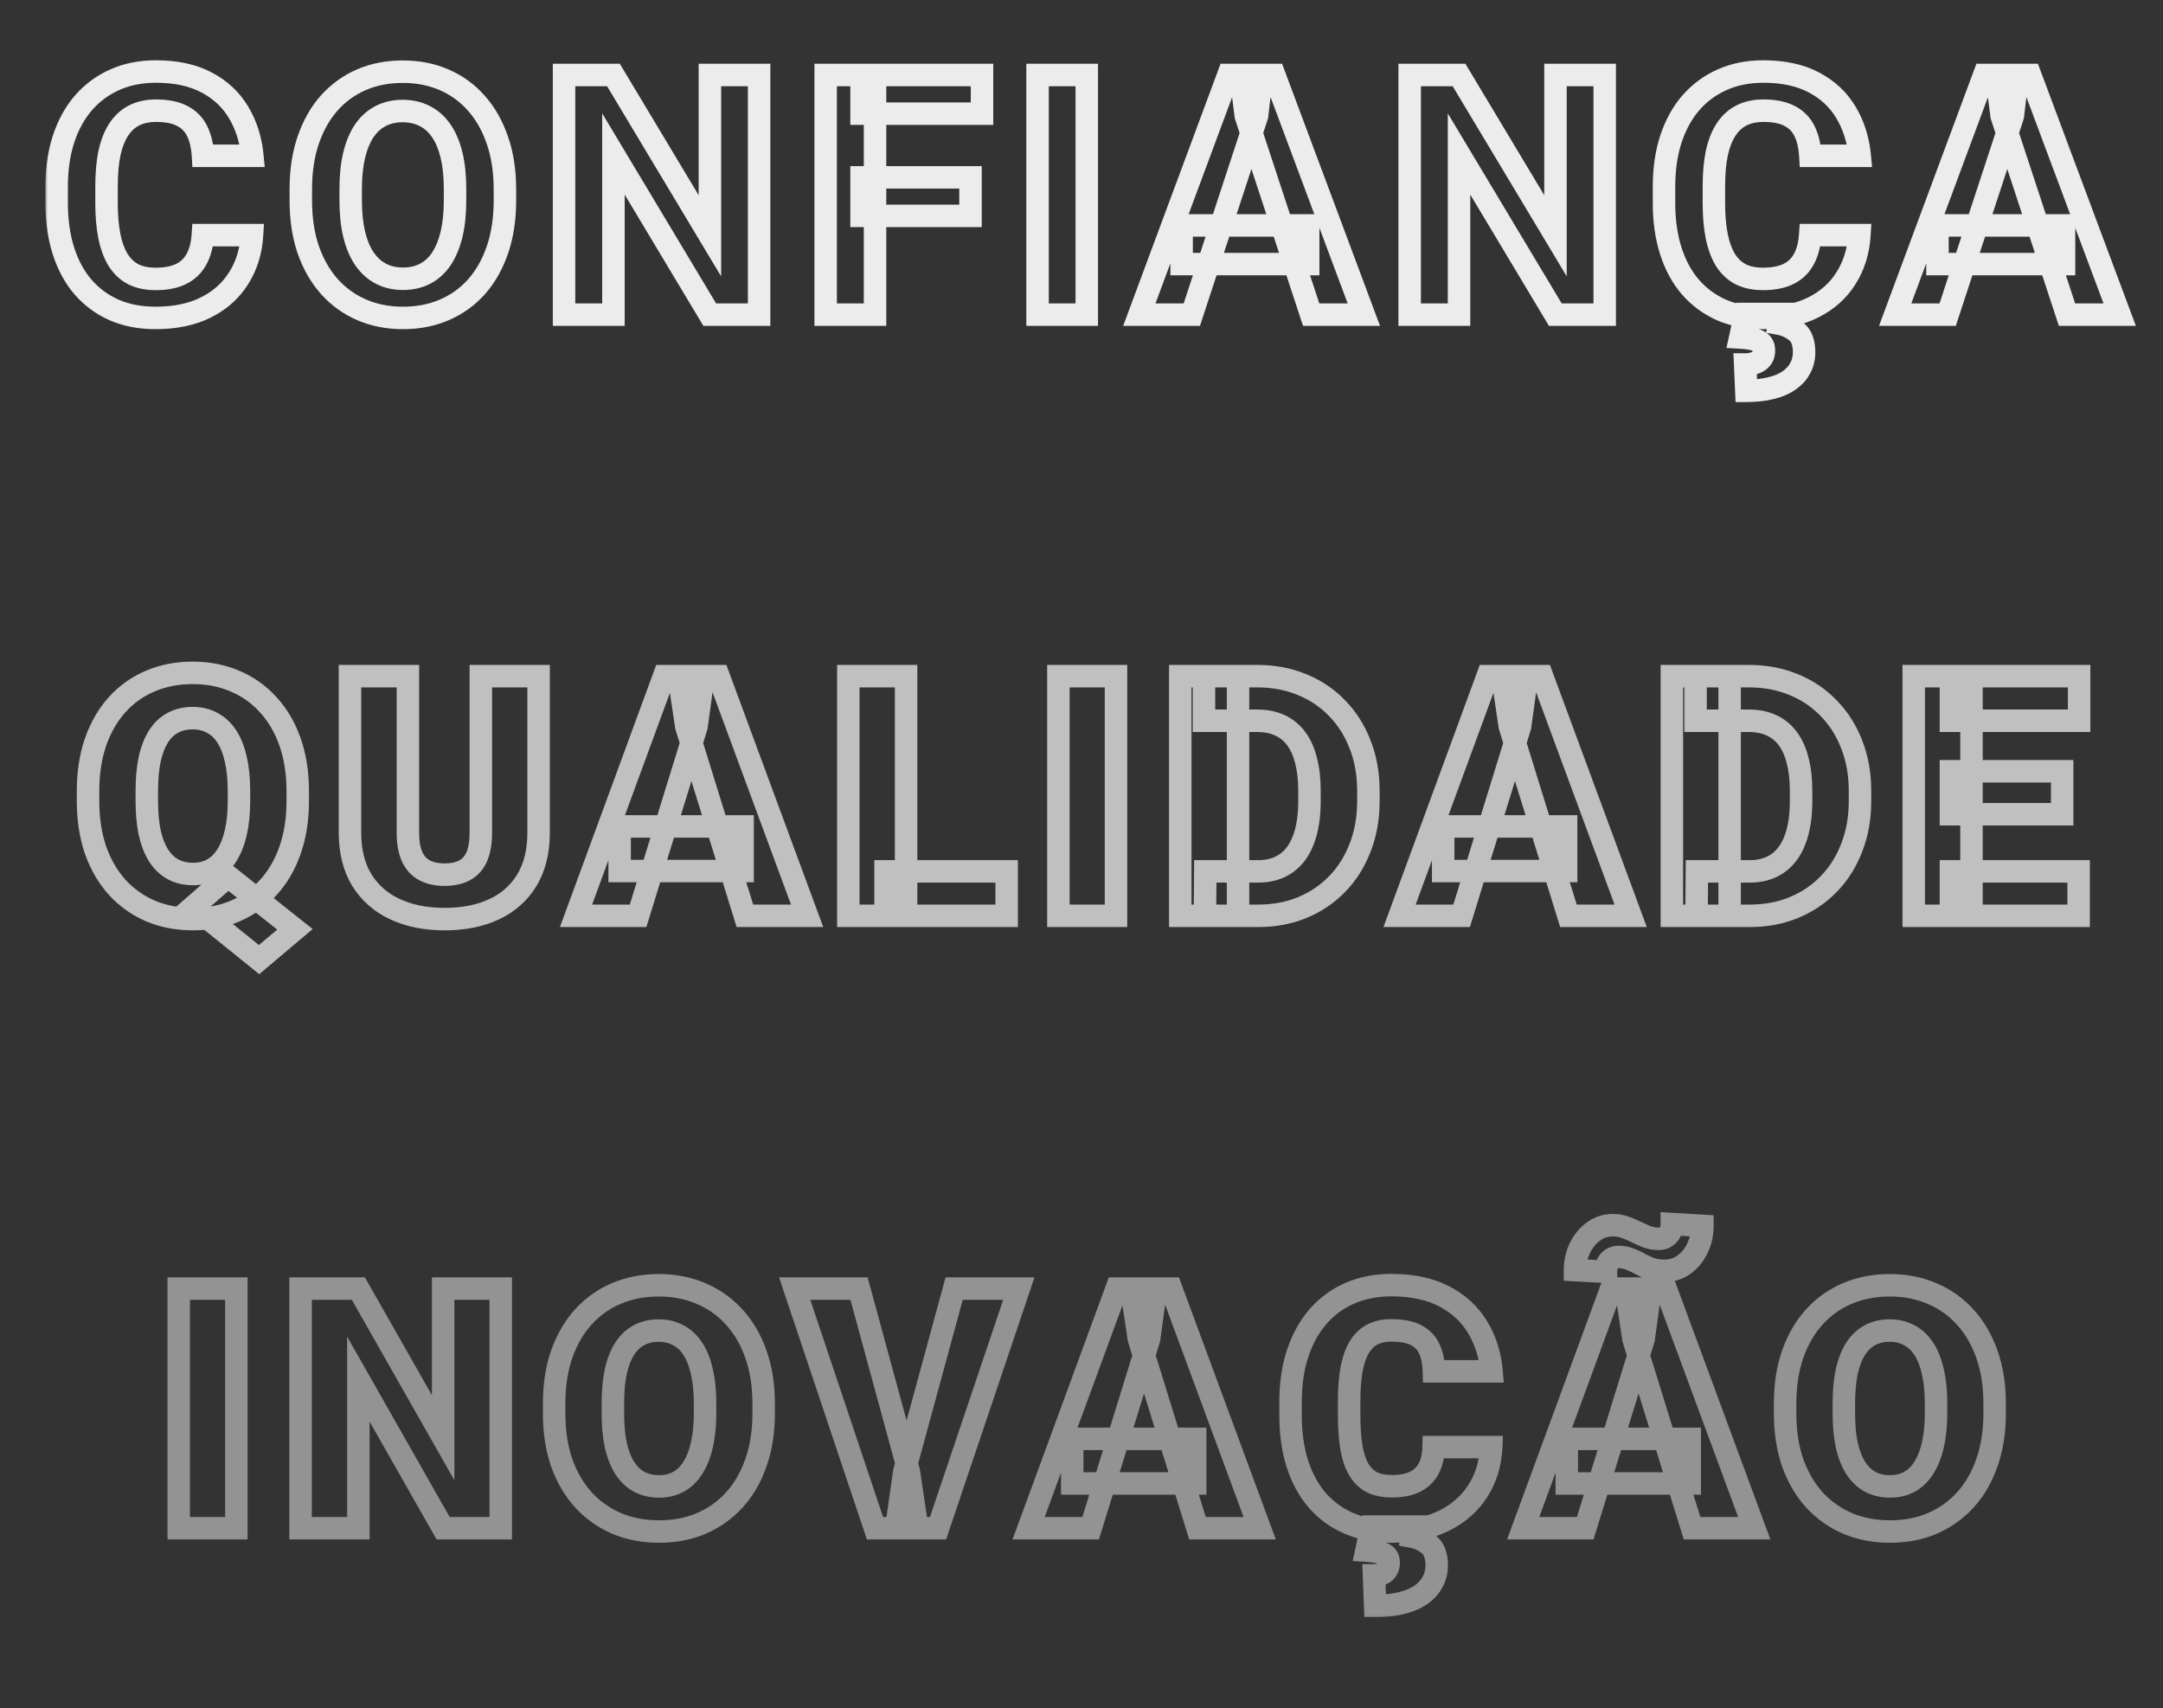<svg width="385" height="304" viewBox="0 0 385 304" fill="none" xmlns="http://www.w3.org/2000/svg">
<rect x="0" y="0" width="385" height="304" fill="#333333" stroke="none"/>
<mask id="path-1-outside-1_1_56" maskUnits="userSpaceOnUse" x="8" y="10" width="373" height="62" fill="black">
<rect fill="white" x="8" y="10" width="373" height="62"/>
<path d="M36.1 41.85H44.86C44.684 44.721 43.893 47.27 42.487 49.496C41.1 51.723 39.157 53.461 36.657 54.711C34.177 55.961 31.188 56.586 27.692 56.586C24.958 56.586 22.507 56.117 20.339 55.18C18.171 54.223 16.315 52.855 14.772 51.078C13.249 49.301 12.087 47.152 11.286 44.633C10.485 42.113 10.085 39.291 10.085 36.166V33.207C10.085 30.082 10.495 27.26 11.315 24.74C12.155 22.201 13.347 20.043 14.889 18.266C16.452 16.488 18.317 15.121 20.485 14.164C22.653 13.207 25.075 12.729 27.751 12.729C31.305 12.729 34.303 13.373 36.745 14.662C39.206 15.951 41.11 17.729 42.458 19.994C43.825 22.26 44.645 24.838 44.919 27.729H36.13C36.032 26.01 35.69 24.555 35.104 23.363C34.518 22.152 33.63 21.244 32.438 20.639C31.266 20.014 29.704 19.701 27.751 19.701C26.286 19.701 25.007 19.975 23.913 20.521C22.819 21.068 21.901 21.898 21.159 23.012C20.417 24.125 19.86 25.531 19.489 27.23C19.137 28.91 18.962 30.883 18.962 33.148V36.166C18.962 38.373 19.128 40.316 19.46 41.996C19.792 43.656 20.3 45.062 20.983 46.215C21.686 47.348 22.585 48.207 23.678 48.793C24.792 49.359 26.13 49.643 27.692 49.643C29.528 49.643 31.042 49.35 32.233 48.764C33.425 48.178 34.333 47.309 34.958 46.156C35.602 45.004 35.983 43.568 36.1 41.85ZM89.871 33.676V35.697C89.871 38.94 89.431 41.85 88.552 44.428C87.673 47.006 86.433 49.203 84.832 51.02C83.23 52.816 81.316 54.193 79.09 55.15C76.882 56.107 74.431 56.586 71.736 56.586C69.06 56.586 66.609 56.107 64.382 55.15C62.175 54.193 60.261 52.816 58.64 51.02C57.019 49.203 55.759 47.006 54.861 44.428C53.982 41.85 53.543 38.94 53.543 35.697V33.676C53.543 30.414 53.982 27.504 54.861 24.945C55.74 22.367 56.98 20.17 58.582 18.354C60.203 16.537 62.117 15.15 64.324 14.193C66.55 13.236 69.002 12.758 71.677 12.758C74.373 12.758 76.824 13.236 79.031 14.193C81.257 15.15 83.171 16.537 84.773 18.354C86.394 20.17 87.644 22.367 88.523 24.945C89.421 27.504 89.871 30.414 89.871 33.676ZM80.994 35.697V33.617C80.994 31.352 80.789 29.359 80.379 27.641C79.968 25.922 79.363 24.477 78.562 23.305C77.761 22.133 76.785 21.254 75.632 20.668C74.48 20.062 73.162 19.76 71.677 19.76C70.193 19.76 68.875 20.062 67.722 20.668C66.59 21.254 65.623 22.133 64.822 23.305C64.041 24.477 63.445 25.922 63.035 27.641C62.625 29.359 62.419 31.352 62.419 33.617V35.697C62.419 37.943 62.625 39.935 63.035 41.674C63.445 43.393 64.05 44.848 64.851 46.039C65.652 47.211 66.629 48.1 67.781 48.705C68.933 49.31 70.252 49.613 71.736 49.613C73.22 49.613 74.539 49.31 75.691 48.705C76.843 48.1 77.81 47.211 78.591 46.039C79.373 44.848 79.968 43.393 80.379 41.674C80.789 39.935 80.994 37.943 80.994 35.697ZM135.116 13.344V56H126.327L109.188 27.406V56H100.399V13.344H109.188L126.356 41.967V13.344H135.116ZM155.751 13.344V56H146.962V13.344H155.751ZM172.743 31.566V38.422H153.349V31.566H172.743ZM174.794 13.344V20.229H153.349V13.344H174.794ZM193.438 13.344V56H184.678V13.344H193.438ZM223.741 20.639L212.139 56H202.794L218.643 13.344H224.591L223.741 20.639ZM233.38 56L221.749 20.639L220.811 13.344H226.817L242.755 56H233.38ZM232.852 40.121V47.006H210.323V40.121H232.852ZM285.627 13.344V56H276.837L259.699 27.406V56H250.91V13.344H259.699L276.867 41.967V13.344H285.627ZM322.2 41.85H330.959C330.784 44.721 329.993 47.27 328.586 49.496C327.2 51.723 325.256 53.461 322.756 54.711C320.276 55.961 317.287 56.586 313.791 56.586C311.057 56.586 308.606 56.117 306.438 55.18C304.27 54.223 302.414 52.855 300.871 51.078C299.348 49.301 298.186 47.152 297.385 44.633C296.584 42.113 296.184 39.291 296.184 36.166V33.207C296.184 30.082 296.594 27.26 297.414 24.74C298.254 22.201 299.446 20.043 300.989 18.266C302.551 16.488 304.416 15.121 306.584 14.164C308.752 13.207 311.174 12.729 313.85 12.729C317.405 12.729 320.403 13.373 322.844 14.662C325.305 15.951 327.209 17.729 328.557 19.994C329.924 22.26 330.745 24.838 331.018 27.729H322.229C322.131 26.01 321.789 24.555 321.203 23.363C320.618 22.152 319.729 21.244 318.537 20.639C317.366 20.014 315.803 19.701 313.85 19.701C312.385 19.701 311.106 19.975 310.012 20.521C308.918 21.068 308 21.898 307.258 23.012C306.516 24.125 305.959 25.531 305.588 27.23C305.237 28.91 305.061 30.883 305.061 33.148V36.166C305.061 38.373 305.227 40.316 305.559 41.996C305.891 43.656 306.399 45.062 307.082 46.215C307.786 47.348 308.684 48.207 309.778 48.793C310.891 49.359 312.229 49.643 313.791 49.643C315.627 49.643 317.141 49.35 318.332 48.764C319.524 48.178 320.432 47.309 321.057 46.156C321.702 45.004 322.082 43.568 322.2 41.85ZM310.657 55.883H317.014L316.692 57.611C317.805 57.807 318.821 58.275 319.739 59.018C320.657 59.76 321.116 60.98 321.116 62.68C321.116 63.715 320.891 64.652 320.442 65.492C320.012 66.332 319.368 67.055 318.508 67.66C317.649 68.285 316.575 68.754 315.286 69.066C313.996 69.398 312.512 69.564 310.832 69.564L310.627 64.877C311.252 64.877 311.819 64.789 312.327 64.613C312.834 64.438 313.235 64.164 313.528 63.793C313.821 63.441 313.967 62.973 313.967 62.387C313.967 61.84 313.821 61.41 313.528 61.098C313.235 60.785 312.776 60.551 312.151 60.395C311.545 60.238 310.745 60.131 309.748 60.072L310.657 55.883ZM358.275 20.639L346.673 56H337.327L353.177 13.344H359.124L358.275 20.639ZM367.913 56L356.282 20.639L355.345 13.344H361.351L377.288 56H367.913ZM367.386 40.121V47.006H344.857V40.121H367.386Z"/>
</mask>
<path d="M36.1 41.85V39.85H34.232L34.105 41.714L36.1 41.85ZM44.86 41.85L46.856 41.972L46.986 39.85H44.86V41.85ZM42.487 49.496L40.796 48.428L40.789 48.439L42.487 49.496ZM36.657 54.711L35.763 52.922L35.757 52.925L36.657 54.711ZM20.339 55.18L19.531 57.009L19.538 57.012L19.545 57.015L20.339 55.18ZM14.772 51.078L13.254 52.38L13.262 52.389L14.772 51.078ZM11.315 24.74L9.416 24.112L9.413 24.121L11.315 24.74ZM14.889 18.266L13.387 16.945L13.379 16.954L14.889 18.266ZM36.745 14.662L35.811 16.431L35.817 16.434L36.745 14.662ZM42.458 19.994L40.739 21.017L40.745 21.027L42.458 19.994ZM44.919 27.729V29.729H47.117L46.91 27.54L44.919 27.729ZM36.13 27.729L34.133 27.842L34.24 29.729H36.13V27.729ZM35.104 23.363L33.304 24.234L33.31 24.246L35.104 23.363ZM32.438 20.639L31.497 22.403L31.515 22.413L31.532 22.422L32.438 20.639ZM23.913 20.521L24.807 22.31L23.913 20.521ZM19.489 27.23L17.535 26.804L17.533 26.812L17.532 26.821L19.489 27.23ZM19.46 41.996L17.498 42.384L17.499 42.388L19.46 41.996ZM20.983 46.215L19.263 47.235L19.273 47.252L19.284 47.27L20.983 46.215ZM23.678 48.793L22.734 50.556L22.753 50.566L22.772 50.575L23.678 48.793ZM34.958 46.156L33.212 45.18L33.206 45.191L33.2 45.203L34.958 46.156ZM36.1 43.85H44.86V39.85H36.1V43.85ZM42.864 41.727C42.707 44.294 42.006 46.512 40.796 48.428L44.178 50.564C45.78 48.027 46.662 45.147 46.856 41.972L42.864 41.727ZM40.789 48.439C39.611 50.331 37.955 51.826 35.763 52.922L37.551 56.5C40.359 55.096 42.59 53.114 44.185 50.553L40.789 48.439ZM35.757 52.925C33.618 54.003 30.954 54.586 27.692 54.586V58.586C31.422 58.586 34.735 57.919 37.557 56.497L35.757 52.925ZM27.692 54.586C25.188 54.586 23.013 54.157 21.133 53.344L19.545 57.015C22 58.077 24.727 58.586 27.692 58.586V54.586ZM21.146 53.35C19.246 52.511 17.631 51.32 16.282 49.767L13.262 52.389C14.999 54.391 17.095 55.934 19.531 57.009L21.146 53.35ZM16.291 49.776C14.963 48.227 13.922 46.324 13.192 44.027L9.38 45.239C10.251 47.981 11.535 50.374 13.254 52.38L16.291 49.776ZM13.192 44.027C12.464 41.735 12.085 39.122 12.085 36.166H8.085C8.085 39.46 8.507 42.491 9.38 45.239L13.192 44.027ZM12.085 36.166V33.207H8.085V36.166H12.085ZM12.085 33.207C12.085 30.256 12.472 27.647 13.217 25.359L9.413 24.121C8.518 26.873 8.085 29.909 8.085 33.207H12.085ZM13.214 25.368C13.982 23.046 15.052 21.129 16.4 19.577L13.379 16.954C11.641 18.957 10.328 21.356 9.416 24.112L13.214 25.368ZM16.392 19.586C17.762 18.027 19.39 16.834 21.293 15.994L19.677 12.334C17.244 13.409 15.142 14.949 13.387 16.945L16.392 19.586ZM21.293 15.994C23.175 15.163 25.317 14.729 27.751 14.729V10.729C24.833 10.729 22.131 11.251 19.677 12.334L21.293 15.994ZM27.751 14.729C31.071 14.729 33.728 15.331 35.811 16.431L37.679 12.893C34.879 11.415 31.54 10.729 27.751 10.729V14.729ZM35.817 16.434C37.968 17.561 39.591 19.087 40.739 21.017L44.177 18.972C42.63 16.37 40.443 14.342 37.673 12.89L35.817 16.434ZM40.745 21.027C41.943 23.012 42.68 25.296 42.928 27.917L46.91 27.54C46.611 24.38 45.707 21.508 44.17 18.961L40.745 21.027ZM44.919 25.729H36.13V29.729H44.919V25.729ZM38.127 27.615C38.018 25.705 37.633 23.972 36.899 22.481L33.31 24.246C33.748 25.137 34.046 26.315 34.133 27.842L38.127 27.615ZM36.905 22.492C36.13 20.89 34.928 19.661 33.344 18.856L31.532 22.422C32.331 22.828 32.907 23.414 33.304 24.234L36.905 22.492ZM33.38 18.874C31.814 18.039 29.889 17.701 27.751 17.701V21.701C29.519 21.701 30.719 21.988 31.497 22.403L33.38 18.874ZM27.751 17.701C26.036 17.701 24.44 18.022 23.018 18.733L24.807 22.31C25.574 21.927 26.536 21.701 27.751 21.701V17.701ZM23.018 18.733C21.585 19.45 20.411 20.527 19.495 21.902L22.823 24.121C23.391 23.269 24.054 22.687 24.807 22.31L23.018 18.733ZM19.495 21.902C18.58 23.275 17.944 24.93 17.535 26.804L21.443 27.657C21.776 26.132 22.254 24.975 22.823 24.121L19.495 21.902ZM17.532 26.821C17.144 28.67 16.962 30.786 16.962 33.148H20.962C20.962 30.98 21.131 29.15 21.447 27.64L17.532 26.821ZM16.962 33.148V36.166H20.962V33.148H16.962ZM16.962 36.166C16.962 38.468 17.134 40.546 17.498 42.384L21.422 41.608C21.121 40.087 20.962 38.278 20.962 36.166H16.962ZM17.499 42.388C17.864 44.214 18.438 45.845 19.263 47.235L22.703 45.194C22.161 44.28 21.72 43.098 21.421 41.604L17.499 42.388ZM19.284 47.27C20.158 48.678 21.308 49.792 22.734 50.556L24.623 47.03C23.862 46.622 23.215 46.018 22.683 45.16L19.284 47.27ZM22.772 50.575C24.227 51.316 25.892 51.643 27.692 51.643V47.643C26.368 47.643 25.356 47.403 24.585 47.01L22.772 50.575ZM27.692 51.643C29.724 51.643 31.565 51.321 33.116 50.558L31.351 46.969C30.518 47.378 29.332 47.643 27.692 47.643V51.643ZM33.116 50.558C34.674 49.792 35.891 48.631 36.716 47.11L33.2 45.203C32.775 45.986 32.175 46.563 31.351 46.969L33.116 50.558ZM36.703 47.133C37.529 45.656 37.964 43.913 38.096 41.986L34.105 41.714C34.002 43.224 33.675 44.352 33.212 45.18L36.703 47.133ZM84.832 51.02L86.325 52.35L86.332 52.342L84.832 51.02ZM79.09 55.15L78.3 53.313L78.294 53.316L79.09 55.15ZM64.382 55.15L63.587 56.985L63.593 56.988L64.382 55.15ZM58.64 51.02L57.148 52.351L57.155 52.359L58.64 51.02ZM54.861 44.428L52.968 45.073L52.972 45.086L54.861 44.428ZM54.861 24.945L56.752 25.595L56.754 25.591L54.861 24.945ZM58.582 18.354L57.09 17.022L57.081 17.031L58.582 18.354ZM64.324 14.193L63.534 12.356L63.528 12.358L64.324 14.193ZM79.031 14.193L78.235 16.028L78.241 16.031L79.031 14.193ZM84.773 18.354L83.273 19.676L83.281 19.685L84.773 18.354ZM88.523 24.945L86.63 25.591L86.633 25.599L86.636 25.608L88.523 24.945ZM80.379 27.641L78.433 28.105L80.379 27.641ZM75.632 20.668L74.702 22.439L74.714 22.445L74.726 22.451L75.632 20.668ZM67.722 20.668L68.641 22.444L68.653 22.439L67.722 20.668ZM64.822 23.305L63.171 22.176L63.164 22.186L63.158 22.195L64.822 23.305ZM63.035 41.674L61.088 42.133L61.089 42.138L63.035 41.674ZM64.851 46.039L63.191 47.155L63.196 47.161L63.2 47.167L64.851 46.039ZM78.591 46.039L80.255 47.148L80.26 47.142L80.264 47.136L78.591 46.039ZM80.379 41.674L82.324 42.138L82.325 42.133L80.379 41.674ZM87.871 33.676V35.697H91.871V33.676H87.871ZM87.871 35.697C87.871 38.761 87.455 41.447 86.659 43.782L90.445 45.073C91.407 42.252 91.871 39.118 91.871 35.697H87.871ZM86.659 43.782C85.855 46.142 84.738 48.101 83.332 49.697L86.332 52.342C88.128 50.305 89.492 47.87 90.445 45.073L86.659 43.782ZM83.339 49.689C81.933 51.266 80.26 52.471 78.3 53.313L79.879 56.988C82.373 55.916 84.527 54.367 86.325 52.35L83.339 49.689ZM78.294 53.316C76.367 54.151 74.191 54.586 71.736 54.586V58.586C74.672 58.586 77.398 58.064 79.885 56.985L78.294 53.316ZM71.736 54.586C69.303 54.586 67.124 54.152 65.172 53.313L63.593 56.988C66.094 58.063 68.817 58.586 71.736 58.586V54.586ZM65.178 53.316C63.235 52.473 61.556 51.266 60.125 49.68L57.155 52.359C58.967 54.367 61.115 55.914 63.587 56.985L65.178 53.316ZM60.132 49.688C58.706 48.09 57.572 46.129 56.749 43.77L52.972 45.086C53.947 47.882 55.332 50.316 57.148 52.351L60.132 49.688ZM56.754 43.782C55.958 41.447 55.543 38.761 55.543 35.697H51.543C51.543 39.118 52.006 42.252 52.968 45.073L56.754 43.782ZM55.543 35.697V33.676H51.543V35.697H55.543ZM55.543 33.676C55.543 30.591 55.958 27.907 56.752 25.595L52.969 24.296C52.006 27.101 51.543 30.237 51.543 33.676H55.543ZM56.754 25.591C57.558 23.231 58.675 21.272 60.082 19.676L57.081 17.031C55.285 19.068 53.921 21.503 52.968 24.3L56.754 25.591ZM60.074 19.685C61.504 18.082 63.182 16.869 65.12 16.028L63.528 12.358C61.052 13.432 58.901 14.992 57.09 17.022L60.074 19.685ZM65.114 16.031C67.066 15.192 69.245 14.758 71.677 14.758V10.758C68.758 10.758 66.035 11.281 63.534 12.356L65.114 16.031ZM71.677 14.758C74.132 14.758 76.308 15.193 78.235 16.028L79.826 12.358C77.34 11.28 74.613 10.758 71.677 10.758V14.758ZM78.241 16.031C80.196 16.871 81.867 18.082 83.273 19.676L86.273 17.031C84.476 14.992 82.319 13.43 79.821 12.356L78.241 16.031ZM83.281 19.685C84.704 21.279 85.827 23.236 86.63 25.591L90.416 24.3C89.461 21.499 88.085 19.06 86.265 17.022L83.281 19.685ZM86.636 25.608C87.446 27.915 87.871 30.595 87.871 33.676H91.871C91.871 30.233 91.397 27.092 90.41 24.283L86.636 25.608ZM82.994 35.697V33.617H78.994V35.697H82.994ZM82.994 33.617C82.994 31.237 82.779 29.083 82.324 27.176L78.433 28.105C78.799 29.636 78.994 31.466 78.994 33.617H82.994ZM82.324 27.176C81.87 25.276 81.181 23.592 80.213 22.176L76.911 24.433C77.545 25.361 78.066 26.568 78.433 28.105L82.324 27.176ZM80.213 22.176C79.242 20.755 78.019 19.638 76.539 18.885L74.726 22.451C75.55 22.87 76.281 23.511 76.911 24.433L80.213 22.176ZM76.563 18.898C75.085 18.121 73.44 17.76 71.677 17.76V21.76C72.883 21.76 73.875 22.004 74.702 22.439L76.563 18.898ZM71.677 17.76C69.915 17.76 68.269 18.121 66.792 18.898L68.653 22.439C69.48 22.004 70.471 21.76 71.677 21.76V17.76ZM66.803 18.892C65.345 19.646 64.137 20.762 63.171 22.176L66.473 24.433C67.109 23.503 67.834 22.862 68.641 22.444L66.803 18.892ZM63.158 22.195C62.217 23.607 61.541 25.284 61.089 27.176L64.98 28.105C65.349 26.56 65.865 25.346 66.486 24.414L63.158 22.195ZM61.089 27.176C60.634 29.083 60.419 31.237 60.419 33.617H64.419C64.419 31.466 64.615 29.636 64.98 28.105L61.089 27.176ZM60.419 33.617V35.697H64.419V33.617H60.419ZM60.419 35.697C60.419 38.06 60.635 40.212 61.088 42.133L64.981 41.215C64.614 39.66 64.419 37.826 64.419 35.697H60.419ZM61.089 42.138C61.543 44.037 62.23 45.725 63.191 47.155L66.511 44.923C65.87 43.97 65.347 42.748 64.98 41.21L61.089 42.138ZM63.2 47.167C64.168 48.584 65.383 49.705 66.851 50.476L68.711 46.935C67.874 46.495 67.136 45.838 66.502 44.911L63.2 47.167ZM66.851 50.476C68.328 51.252 69.973 51.613 71.736 51.613V47.613C70.53 47.613 69.538 47.369 68.711 46.935L66.851 50.476ZM71.736 51.613C73.499 51.613 75.144 51.252 76.621 50.476L74.761 46.935C73.933 47.369 72.942 47.613 71.736 47.613V51.613ZM76.621 50.476C78.094 49.702 79.304 48.575 80.255 47.148L76.927 44.93C76.316 45.847 75.593 46.497 74.761 46.935L76.621 50.476ZM80.264 47.136C81.198 45.711 81.872 44.03 82.324 42.138L78.433 41.21C78.064 42.755 77.547 43.985 76.919 44.942L80.264 47.136ZM82.325 42.133C82.778 40.212 82.994 38.06 82.994 35.697H78.994C78.994 37.826 78.799 39.66 78.432 41.215L82.325 42.133ZM135.116 13.344H137.116V11.344H135.116V13.344ZM135.116 56V58H137.116V56H135.116ZM126.327 56L124.611 57.028L125.194 58H126.327V56ZM109.188 27.406L110.903 26.378L107.188 20.179V27.406H109.188ZM109.188 56V58H111.188V56H109.188ZM100.399 56H98.399V58H100.399V56ZM100.399 13.344V11.344H98.399V13.344H100.399ZM109.188 13.344L110.903 12.315L110.32 11.344H109.188V13.344ZM126.356 41.967L124.641 42.995L128.356 49.19V41.967H126.356ZM126.356 13.344V11.344H124.356V13.344H126.356ZM133.116 13.344V56H137.116V13.344H133.116ZM135.116 54H126.327V58H135.116V54ZM128.042 54.972L110.903 26.378L107.472 28.434L124.611 57.028L128.042 54.972ZM107.188 27.406V56H111.188V27.406H107.188ZM109.188 54H100.399V58H109.188V54ZM102.399 56V13.344H98.399V56H102.399ZM100.399 15.344H109.188V11.344H100.399V15.344ZM107.473 14.373L124.641 42.995L128.071 40.938L110.903 12.315L107.473 14.373ZM128.356 41.967V13.344H124.356V41.967H128.356ZM126.356 15.344H135.116V11.344H126.356V15.344ZM155.751 13.344H157.751V11.344H155.751V13.344ZM155.751 56V58H157.751V56H155.751ZM146.962 56H144.962V58H146.962V56ZM146.962 13.344V11.344H144.962V13.344H146.962ZM172.743 31.566H174.743V29.566H172.743V31.566ZM172.743 38.422V40.422H174.743V38.422H172.743ZM153.349 38.422H151.349V40.422H153.349V38.422ZM153.349 31.566V29.566H151.349V31.566H153.349ZM174.794 13.344H176.794V11.344H174.794V13.344ZM174.794 20.229V22.229H176.794V20.229H174.794ZM153.349 20.229H151.349V22.229H153.349V20.229ZM153.349 13.344V11.344H151.349V13.344H153.349ZM153.751 13.344V56H157.751V13.344H153.751ZM155.751 54H146.962V58H155.751V54ZM148.962 56V13.344H144.962V56H148.962ZM146.962 15.344H155.751V11.344H146.962V15.344ZM170.743 31.566V38.422H174.743V31.566H170.743ZM172.743 36.422H153.349V40.422H172.743V36.422ZM155.349 38.422V31.566H151.349V38.422H155.349ZM153.349 33.566H172.743V29.566H153.349V33.566ZM172.794 13.344V20.229H176.794V13.344H172.794ZM174.794 18.229H153.349V22.229H174.794V18.229ZM155.349 20.229V13.344H151.349V20.229H155.349ZM153.349 15.344H174.794V11.344H153.349V15.344ZM193.438 13.344H195.438V11.344H193.438V13.344ZM193.438 56V58H195.438V56H193.438ZM184.678 56H182.678V58H184.678V56ZM184.678 13.344V11.344H182.678V13.344H184.678ZM191.438 13.344V56H195.438V13.344H191.438ZM193.438 54H184.678V58H193.438V54ZM186.678 56V13.344H182.678V56H186.678ZM184.678 15.344H193.438V11.344H184.678V15.344ZM223.741 20.639L225.641 21.262L225.704 21.07L225.728 20.87L223.741 20.639ZM212.139 56V58H213.588L214.04 56.623L212.139 56ZM202.794 56L200.919 55.303L199.917 58H202.794V56ZM218.643 13.344V11.344H217.253L216.769 12.647L218.643 13.344ZM224.591 13.344L226.577 13.575L226.837 11.344H224.591V13.344ZM233.38 56L231.48 56.625L231.932 58H233.38V56ZM221.749 20.639L219.765 20.894L219.789 21.083L219.849 21.264L221.749 20.639ZM220.811 13.344V11.344H218.538L218.828 13.599L220.811 13.344ZM226.817 13.344L228.691 12.644L228.205 11.344H226.817V13.344ZM242.755 56V58H245.637L244.628 55.3L242.755 56ZM232.852 40.121H234.852V38.121H232.852V40.121ZM232.852 47.006V49.006H234.852V47.006H232.852ZM210.323 47.006H208.323V49.006H210.323V47.006ZM210.323 40.121V38.121H208.323V40.121H210.323ZM221.841 20.015L210.239 55.377L214.04 56.623L225.641 21.262L221.841 20.015ZM212.139 54H202.794V58H212.139V54ZM204.669 56.697L220.518 14.04L216.769 12.647L200.919 55.303L204.669 56.697ZM218.643 15.344H224.591V11.344H218.643V15.344ZM222.604 13.112L221.754 20.407L225.728 20.87L226.577 13.575L222.604 13.112ZM235.28 55.375L223.649 20.014L219.849 21.264L231.48 56.625L235.28 55.375ZM223.733 20.384L222.795 13.089L218.828 13.599L219.765 20.894L223.733 20.384ZM220.811 15.344H226.817V11.344H220.811V15.344ZM224.944 14.044L240.881 56.7L244.628 55.3L228.691 12.644L224.944 14.044ZM242.755 54H233.38V58H242.755V54ZM230.852 40.121V47.006H234.852V40.121H230.852ZM232.852 45.006H210.323V49.006H232.852V45.006ZM212.323 47.006V40.121H208.323V47.006H212.323ZM210.323 42.121H232.852V38.121H210.323V42.121ZM285.627 13.344H287.627V11.344H285.627V13.344ZM285.627 56V58H287.627V56H285.627ZM276.837 56L275.122 57.028L275.705 58H276.837V56ZM259.699 27.406L261.414 26.378L257.699 20.179V27.406H259.699ZM259.699 56V58H261.699V56H259.699ZM250.91 56H248.91V58H250.91V56ZM250.91 13.344V11.344H248.91V13.344H250.91ZM259.699 13.344L261.414 12.315L260.831 11.344H259.699V13.344ZM276.867 41.967L275.152 42.995L278.867 49.19V41.967H276.867ZM276.867 13.344V11.344H274.867V13.344H276.867ZM283.627 13.344V56H287.627V13.344H283.627ZM285.627 54H276.837V58H285.627V54ZM278.553 54.972L261.414 26.378L257.983 28.434L275.122 57.028L278.553 54.972ZM257.699 27.406V56H261.699V27.406H257.699ZM259.699 54H250.91V58H259.699V54ZM252.91 56V13.344H248.91V56H252.91ZM250.91 15.344H259.699V11.344H250.91V15.344ZM257.984 14.373L275.152 42.995L278.582 40.938L261.414 12.315L257.984 14.373ZM278.867 41.967V13.344H274.867V41.967H278.867ZM276.867 15.344H285.627V11.344H276.867V15.344ZM322.2 41.85V39.85H320.331L320.204 41.714L322.2 41.85ZM330.959 41.85L332.956 41.972L333.086 39.85H330.959V41.85ZM328.586 49.496L326.895 48.428L326.889 48.439L328.586 49.496ZM322.756 54.711L321.862 52.922L321.856 52.925L322.756 54.711ZM306.438 55.18L305.63 57.009L305.637 57.012L305.644 57.015L306.438 55.18ZM300.871 51.078L299.353 52.38L299.361 52.389L300.871 51.078ZM297.414 24.74L295.516 24.112L295.513 24.121L297.414 24.74ZM300.989 18.266L299.487 16.945L299.478 16.954L300.989 18.266ZM322.844 14.662L321.91 16.431L321.916 16.434L322.844 14.662ZM328.557 19.994L326.838 21.017L326.845 21.027L328.557 19.994ZM331.018 27.729V29.729H333.216L333.009 27.54L331.018 27.729ZM322.229 27.729L320.232 27.842L320.339 29.729H322.229V27.729ZM321.203 23.363L319.403 24.234L319.409 24.246L321.203 23.363ZM318.537 20.639L317.596 22.403L317.614 22.413L317.631 22.422L318.537 20.639ZM310.012 20.521L310.907 22.31L310.012 20.521ZM305.588 27.23L303.634 26.804L303.632 26.812L303.631 26.821L305.588 27.23ZM305.559 41.996L303.597 42.384L303.598 42.388L305.559 41.996ZM307.082 46.215L305.362 47.235L305.373 47.252L305.383 47.27L307.082 46.215ZM309.778 48.793L308.833 50.556L308.852 50.566L308.871 50.575L309.778 48.793ZM321.057 46.156L319.311 45.18L319.305 45.191L319.299 45.203L321.057 46.156ZM310.657 55.883V53.883H309.044L308.702 55.459L310.657 55.883ZM317.014 55.883L318.98 56.249L319.421 53.883H317.014V55.883ZM316.692 57.611L314.726 57.245L314.355 59.232L316.346 59.581L316.692 57.611ZM320.442 65.492L318.678 64.549L318.67 64.565L318.661 64.581L320.442 65.492ZM318.508 67.66L317.356 66.025L317.344 66.034L317.332 66.043L318.508 67.66ZM315.286 69.066L314.814 67.123L314.8 67.126L314.787 67.13L315.286 69.066ZM310.832 69.564L308.834 69.652L308.918 71.564H310.832V69.564ZM310.627 64.877V62.877H308.538L308.629 64.964L310.627 64.877ZM313.528 63.793L311.991 62.513L311.974 62.533L311.958 62.554L313.528 63.793ZM312.151 60.395L311.651 62.331L311.658 62.333L311.666 62.335L312.151 60.395ZM309.748 60.072L307.794 59.648L307.299 61.932L309.631 62.069L309.748 60.072ZM322.2 43.85H330.959V39.85H322.2V43.85ZM328.963 41.727C328.806 44.294 328.106 46.512 326.895 48.428L330.277 50.564C331.88 48.027 332.761 45.147 332.956 41.972L328.963 41.727ZM326.889 48.439C325.71 50.331 324.054 51.826 321.862 52.922L323.651 56.5C326.458 55.096 328.689 53.114 330.284 50.553L326.889 48.439ZM321.856 52.925C319.718 54.003 317.054 54.586 313.791 54.586V58.586C317.521 58.586 320.834 57.919 323.656 56.497L321.856 52.925ZM313.791 54.586C311.287 54.586 309.113 54.157 307.232 53.344L305.644 57.015C308.099 58.077 310.827 58.586 313.791 58.586V54.586ZM307.246 53.35C305.345 52.511 303.73 51.32 302.382 49.767L299.361 52.389C301.099 54.391 303.195 55.934 305.63 57.009L307.246 53.35ZM302.39 49.776C301.062 48.227 300.021 46.324 299.291 44.027L295.479 45.239C296.351 47.981 297.634 50.374 299.353 52.38L302.39 49.776ZM299.291 44.027C298.563 41.735 298.184 39.122 298.184 36.166H294.184C294.184 39.46 294.606 42.491 295.479 45.239L299.291 44.027ZM298.184 36.166V33.207H294.184V36.166H298.184ZM298.184 33.207C298.184 30.256 298.571 27.647 299.316 25.359L295.513 24.121C294.617 26.873 294.184 29.909 294.184 33.207H298.184ZM299.313 25.368C300.081 23.046 301.151 21.129 302.499 19.577L299.478 16.954C297.74 18.957 296.427 21.356 295.516 24.112L299.313 25.368ZM302.491 19.586C303.861 18.027 305.489 16.834 307.392 15.994L305.777 12.334C303.343 13.409 301.241 14.949 299.487 16.945L302.491 19.586ZM307.392 15.994C309.275 15.163 311.416 14.729 313.85 14.729V10.729C310.932 10.729 308.23 11.251 305.777 12.334L307.392 15.994ZM313.85 14.729C317.17 14.729 319.828 15.331 321.91 16.431L323.778 12.893C320.978 11.415 317.639 10.729 313.85 10.729V14.729ZM321.916 16.434C324.068 17.561 325.69 19.087 326.838 21.017L330.276 18.972C328.729 16.37 326.542 14.342 323.772 12.89L321.916 16.434ZM326.845 21.027C328.042 23.012 328.779 25.296 329.027 27.917L333.009 27.54C332.71 24.38 331.806 21.508 330.269 18.961L326.845 21.027ZM331.018 25.729H322.229V29.729H331.018V25.729ZM324.226 27.615C324.117 25.705 323.732 23.972 322.998 22.481L319.409 24.246C319.847 25.137 320.145 26.315 320.232 27.842L324.226 27.615ZM323.004 22.492C322.229 20.89 321.027 19.661 319.444 18.856L317.631 22.422C318.43 22.828 319.006 23.414 319.403 24.234L323.004 22.492ZM319.479 18.874C317.913 18.039 315.988 17.701 313.85 17.701V21.701C315.618 21.701 316.818 21.988 317.596 22.403L319.479 18.874ZM313.85 17.701C312.135 17.701 310.539 18.022 309.118 18.733L310.907 22.31C311.673 21.927 312.635 21.701 313.85 21.701V17.701ZM309.118 18.733C307.684 19.45 306.511 20.527 305.594 21.902L308.922 24.121C309.49 23.269 310.153 22.687 310.907 22.31L309.118 18.733ZM305.594 21.902C304.679 23.275 304.043 24.93 303.634 26.804L307.542 27.657C307.875 26.132 308.353 24.975 308.922 24.121L305.594 21.902ZM303.631 26.821C303.244 28.67 303.061 30.786 303.061 33.148H307.061C307.061 30.98 307.23 29.15 307.546 27.64L303.631 26.821ZM303.061 33.148V36.166H307.061V33.148H303.061ZM303.061 36.166C303.061 38.468 303.234 40.546 303.597 42.384L307.521 41.608C307.22 40.087 307.061 38.278 307.061 36.166H303.061ZM303.598 42.388C303.963 44.214 304.538 45.845 305.362 47.235L308.803 45.194C308.26 44.28 307.819 43.098 307.52 41.604L303.598 42.388ZM305.383 47.27C306.257 48.678 307.407 49.792 308.833 50.556L310.722 47.03C309.961 46.622 309.314 46.018 308.782 45.16L305.383 47.27ZM308.871 50.575C310.327 51.316 311.991 51.643 313.791 51.643V47.643C312.467 47.643 311.455 47.403 310.685 47.01L308.871 50.575ZM313.791 51.643C315.823 51.643 317.665 51.321 319.215 50.558L317.45 46.969C316.617 47.378 315.432 47.643 313.791 47.643V51.643ZM319.215 50.558C320.773 49.792 321.99 48.631 322.815 47.11L319.299 45.203C318.874 45.986 318.274 46.563 317.45 46.969L319.215 50.558ZM322.803 47.133C323.628 45.656 324.064 43.913 324.195 41.986L320.204 41.714C320.101 43.224 319.775 44.352 319.311 45.18L322.803 47.133ZM310.657 57.883H317.014V53.883H310.657V57.883ZM315.048 55.516L314.726 57.245L318.658 57.978L318.98 56.249L315.048 55.516ZM316.346 59.581C317.11 59.715 317.815 60.034 318.481 60.573L320.996 57.462C319.826 56.517 318.5 55.898 317.037 55.641L316.346 59.581ZM318.481 60.573C318.75 60.79 319.116 61.308 319.116 62.68H323.116C323.116 60.653 322.563 58.729 320.996 57.462L318.481 60.573ZM319.116 62.68C319.116 63.415 318.959 64.024 318.678 64.549L322.205 66.436C322.823 65.281 323.116 64.015 323.116 62.68H319.116ZM318.661 64.581C318.396 65.101 317.981 65.585 317.356 66.025L319.66 69.295C320.754 68.525 321.629 67.564 322.222 66.403L318.661 64.581ZM317.332 66.043C316.729 66.481 315.91 66.857 314.814 67.123L315.757 71.01C317.239 70.651 318.568 70.089 319.685 69.278L317.332 66.043ZM314.787 67.13C313.697 67.41 312.386 67.564 310.832 67.564V71.564C312.639 71.564 314.296 71.386 315.784 71.003L314.787 67.13ZM312.83 69.477L312.625 64.79L308.629 64.964L308.834 69.652L312.83 69.477ZM310.627 66.877C311.439 66.877 312.231 66.763 312.981 66.503L311.672 62.723C311.406 62.816 311.065 62.877 310.627 62.877V66.877ZM312.981 66.503C313.799 66.22 314.537 65.743 315.097 65.032L311.958 62.554C311.933 62.585 311.87 62.655 311.672 62.723L312.981 66.503ZM315.064 65.073C315.732 64.271 315.967 63.307 315.967 62.387H311.967C311.967 62.515 311.951 62.573 311.948 62.581C311.947 62.585 311.949 62.577 311.957 62.563C311.965 62.548 311.976 62.531 311.991 62.513L315.064 65.073ZM315.967 62.387C315.967 61.478 315.716 60.507 314.987 59.73L312.069 62.465C312.041 62.437 312.018 62.405 311.999 62.373C311.98 62.341 311.97 62.316 311.964 62.3C311.954 62.269 311.967 62.289 311.967 62.387H315.967ZM314.987 59.73C314.33 59.029 313.458 58.66 312.636 58.454L311.666 62.335C311.866 62.385 311.988 62.435 312.054 62.469C312.119 62.502 312.108 62.508 312.069 62.465L314.987 59.73ZM312.651 58.458C311.869 58.256 310.925 58.138 309.866 58.076L309.631 62.069C310.564 62.124 311.222 62.22 311.651 62.331L312.651 58.458ZM311.703 60.496L312.611 56.306L308.702 55.459L307.794 59.648L311.703 60.496ZM358.275 20.639L360.175 21.262L360.238 21.07L360.261 20.87L358.275 20.639ZM346.673 56V58H348.122L348.573 56.623L346.673 56ZM337.327 56L335.453 55.303L334.451 58H337.327V56ZM353.177 13.344V11.344H351.786L351.302 12.647L353.177 13.344ZM359.124 13.344L361.111 13.575L361.371 11.344H359.124V13.344ZM367.913 56L366.013 56.625L366.466 58H367.913V56ZM356.282 20.639L354.299 20.894L354.323 21.083L354.383 21.264L356.282 20.639ZM355.345 13.344V11.344H353.071L353.361 13.599L355.345 13.344ZM361.351 13.344L363.224 12.644L362.739 11.344H361.351V13.344ZM377.288 56V58H380.171L379.162 55.3L377.288 56ZM367.386 40.121H369.386V38.121H367.386V40.121ZM367.386 47.006V49.006H369.386V47.006H367.386ZM344.857 47.006H342.857V49.006H344.857V47.006ZM344.857 40.121V38.121H342.857V40.121H344.857ZM356.374 20.015L344.773 55.377L348.573 56.623L360.175 21.262L356.374 20.015ZM346.673 54H337.327V58H346.673V54ZM339.202 56.697L355.052 14.04L351.302 12.647L335.453 55.303L339.202 56.697ZM353.177 15.344H359.124V11.344H353.177V15.344ZM357.138 13.112L356.288 20.407L360.261 20.87L361.111 13.575L357.138 13.112ZM369.813 55.375L358.182 20.014L354.383 21.264L366.013 56.625L369.813 55.375ZM358.266 20.384L357.329 13.089L353.361 13.599L354.299 20.894L358.266 20.384ZM355.345 15.344H361.351V11.344H355.345V15.344ZM359.477 14.044L375.415 56.7L379.162 55.3L363.224 12.644L359.477 14.044ZM377.288 54H367.913V58H377.288V54ZM365.386 40.121V47.006H369.386V40.121H365.386ZM367.386 45.006H344.857V49.006H367.386V45.006ZM346.857 47.006V40.121H342.857V47.006H346.857ZM344.857 42.121H367.386V38.121H344.857V42.121Z" fill="#ECECEC" mask="url(#path-1-outside-1_1_56)"/>
<mask id="path-3-outside-2_1_56" maskUnits="userSpaceOnUse" x="13" y="117" width="360" height="57" fill="black">
<rect fill="white" x="13" y="117" width="360" height="57"/>
<path d="M40.603 155.969L52.498 165.402L46.111 170.793L34.422 161.359L40.603 155.969ZM52.996 140.822V142.551C52.996 145.812 52.537 148.742 51.619 151.34C50.72 153.918 49.431 156.125 47.752 157.961C46.092 159.777 44.129 161.174 41.863 162.15C39.597 163.107 37.097 163.586 34.363 163.586C31.609 163.586 29.09 163.107 26.804 162.15C24.539 161.174 22.566 159.777 20.886 157.961C19.226 156.125 17.937 153.918 17.019 151.34C16.121 148.742 15.672 145.812 15.672 142.551V140.822C15.672 137.561 16.121 134.631 17.019 132.033C17.937 129.436 19.216 127.229 20.857 125.412C22.517 123.576 24.48 122.18 26.746 121.223C29.031 120.246 31.55 119.758 34.304 119.758C37.039 119.758 39.539 120.246 41.804 121.223C44.09 122.18 46.062 123.576 47.722 125.412C49.402 127.229 50.701 129.436 51.619 132.033C52.537 134.631 52.996 137.561 52.996 140.822ZM42.537 142.551V140.764C42.537 138.654 42.351 136.799 41.98 135.197C41.629 133.576 41.101 132.219 40.398 131.125C39.695 130.031 38.826 129.211 37.791 128.664C36.775 128.098 35.613 127.814 34.304 127.814C32.937 127.814 31.746 128.098 30.73 128.664C29.715 129.211 28.865 130.031 28.181 131.125C27.498 132.219 26.98 133.576 26.629 135.197C26.297 136.799 26.131 138.654 26.131 140.764V142.551C26.131 144.641 26.297 146.496 26.629 148.117C26.98 149.719 27.498 151.076 28.181 152.189C28.884 153.303 29.744 154.143 30.759 154.709C31.795 155.275 32.996 155.559 34.363 155.559C35.672 155.559 36.834 155.275 37.849 154.709C38.865 154.143 39.715 153.303 40.398 152.189C41.101 151.076 41.629 149.719 41.98 148.117C42.351 146.496 42.537 144.641 42.537 142.551ZM85.585 120.344H95.868V148.205C95.868 151.525 95.174 154.338 93.788 156.643C92.401 158.928 90.457 160.656 87.957 161.828C85.457 163 82.518 163.586 79.139 163.586C75.799 163.586 72.86 163 70.321 161.828C67.801 160.656 65.829 158.928 64.403 156.643C62.997 154.338 62.294 151.525 62.294 148.205V120.344H72.606V148.205C72.606 149.963 72.86 151.398 73.368 152.512C73.876 153.605 74.618 154.406 75.594 154.914C76.571 155.422 77.752 155.676 79.139 155.676C80.545 155.676 81.727 155.422 82.684 154.914C83.641 154.406 84.364 153.605 84.852 152.512C85.34 151.398 85.585 149.963 85.585 148.205V120.344ZM123.974 129.309L113.574 163H102.529L118.202 120.344H125.204L123.974 129.309ZM132.587 163L122.158 129.309L120.81 120.344H127.9L143.661 163H132.587ZM132.177 147.092V155.031H110.292V147.092H132.177ZM179.18 155.09V163H157.617V155.09H179.18ZM161.279 120.344V163H150.996V120.344H161.279ZM198.643 120.344V163H188.39V120.344H198.643ZM223.937 163H214.474L214.533 155.09H223.937C225.89 155.09 227.541 154.621 228.888 153.684C230.256 152.746 231.291 151.35 231.994 149.494C232.717 147.619 233.078 145.314 233.078 142.58V140.734C233.078 138.684 232.873 136.887 232.463 135.344C232.072 133.781 231.486 132.482 230.705 131.447C229.924 130.393 228.947 129.602 227.775 129.074C226.623 128.547 225.295 128.283 223.791 128.283H214.299V120.344H223.791C226.681 120.344 229.328 120.842 231.73 121.838C234.152 122.814 236.242 124.221 238 126.057C239.777 127.873 241.144 130.031 242.101 132.531C243.078 135.012 243.566 137.766 243.566 140.793V142.58C243.566 145.588 243.078 148.342 242.101 150.842C241.144 153.342 239.787 155.5 238.029 157.316C236.271 159.133 234.191 160.539 231.789 161.535C229.406 162.512 226.789 163 223.937 163ZM220.363 120.344V163H210.08V120.344H220.363ZM270.559 129.309L260.159 163H249.114L264.788 120.344H271.79L270.559 129.309ZM279.172 163L268.743 129.309L267.395 120.344H274.485L290.247 163H279.172ZM278.762 147.092V155.031H256.877V147.092H278.762ZM311.439 163H301.976L302.034 155.09H311.439C313.392 155.09 315.042 154.621 316.39 153.684C317.757 152.746 318.792 151.35 319.495 149.494C320.218 147.619 320.579 145.314 320.579 142.58V140.734C320.579 138.684 320.374 136.887 319.964 135.344C319.574 133.781 318.988 132.482 318.206 131.447C317.425 130.393 316.449 129.602 315.277 129.074C314.124 128.547 312.796 128.283 311.292 128.283H301.8V120.344H311.292C314.183 120.344 316.829 120.842 319.232 121.838C321.654 122.814 323.743 124.221 325.501 126.057C327.279 127.873 328.646 130.031 329.603 132.531C330.579 135.012 331.068 137.766 331.068 140.793V142.58C331.068 145.588 330.579 148.342 329.603 150.842C328.646 153.342 327.288 155.5 325.531 157.316C323.773 159.133 321.693 160.539 319.29 161.535C316.908 162.512 314.29 163 311.439 163ZM307.865 120.344V163H297.581V120.344H307.865ZM369.984 155.09V163H347.25V155.09H369.984ZM350.912 120.344V163H340.629V120.344H350.912ZM367.055 137.277V144.924H347.25V137.277H367.055ZM370.072 120.344V128.283H347.25V120.344H370.072Z"/>
</mask>
<path d="M40.603 155.969L41.846 154.402L40.543 153.368L39.289 154.461L40.603 155.969ZM52.498 165.402L53.788 166.931L55.656 165.354L53.741 163.835L52.498 165.402ZM46.111 170.793L44.855 172.349L46.14 173.386L47.401 172.321L46.111 170.793ZM34.422 161.359L33.107 159.852L31.311 161.419L33.166 162.916L34.422 161.359ZM51.619 151.34L49.733 150.673L49.73 150.682L51.619 151.34ZM47.752 157.961L46.276 156.611L46.275 156.612L47.752 157.961ZM41.863 162.15L42.641 163.993L42.648 163.99L42.655 163.987L41.863 162.15ZM26.804 162.15L26.013 163.987L26.022 163.991L26.032 163.995L26.804 162.15ZM20.886 157.961L19.403 159.302L19.41 159.311L19.418 159.319L20.886 157.961ZM17.019 151.34L15.129 151.994L15.132 152.002L15.135 152.011L17.019 151.34ZM17.019 132.033L15.133 131.367L15.129 131.379L17.019 132.033ZM20.857 125.412L19.374 124.071L19.373 124.072L20.857 125.412ZM26.746 121.223L27.524 123.065L27.532 123.062L26.746 121.223ZM41.804 121.223L41.013 123.059L41.022 123.063L41.032 123.067L41.804 121.223ZM47.722 125.412L46.239 126.754L46.246 126.762L46.254 126.77L47.722 125.412ZM41.98 135.197L40.026 135.621L40.029 135.635L40.032 135.649L41.98 135.197ZM40.398 131.125L38.716 132.207L40.398 131.125ZM37.791 128.664L36.817 130.411L36.836 130.422L36.856 130.432L37.791 128.664ZM30.73 128.664L31.678 130.425L31.691 130.418L31.704 130.411L30.73 128.664ZM26.629 135.197L24.674 134.773L24.672 134.782L24.67 134.791L26.629 135.197ZM26.629 148.117L24.669 148.518L24.672 148.532L24.675 148.546L26.629 148.117ZM28.181 152.189L26.477 153.236L26.484 153.247L26.49 153.257L28.181 152.189ZM30.759 154.709L29.785 156.456L29.792 156.46L29.799 156.464L30.759 154.709ZM37.849 154.709L38.824 156.456L37.849 154.709ZM40.398 152.189L38.707 151.121L38.7 151.132L38.694 151.143L40.398 152.189ZM41.98 148.117L40.031 147.671L40.029 147.68L40.027 147.688L41.98 148.117ZM39.361 157.536L51.255 166.969L53.741 163.835L41.846 154.402L39.361 157.536ZM51.208 163.874L44.821 169.265L47.401 172.321L53.788 166.931L51.208 163.874ZM47.367 169.237L35.678 159.803L33.166 162.916L44.855 172.349L47.367 169.237ZM35.736 162.867L41.918 157.476L39.289 154.461L33.107 159.852L35.736 162.867ZM50.996 140.822V142.551H54.996V140.822H50.996ZM50.996 142.551C50.996 145.626 50.563 148.325 49.733 150.673L53.505 152.006C54.511 149.159 54.996 145.999 54.996 142.551H50.996ZM49.73 150.682C48.912 153.029 47.755 154.994 46.276 156.611L49.227 159.311C51.107 157.256 52.529 154.807 53.508 151.998L49.73 150.682ZM46.275 156.612C44.807 158.218 43.078 159.449 41.071 160.314L42.655 163.987C45.18 162.899 47.376 161.336 49.228 159.31L46.275 156.612ZM41.085 160.308C39.092 161.15 36.86 161.586 34.363 161.586V165.586C37.335 165.586 40.103 165.065 42.641 163.993L41.085 160.308ZM34.363 161.586C31.845 161.586 29.591 161.149 27.577 160.306L26.032 163.995C28.588 165.066 31.373 165.586 34.363 165.586V161.586ZM27.596 160.314C25.588 159.448 23.845 158.215 22.355 156.603L19.418 159.319C21.287 161.34 23.49 162.9 26.013 163.987L27.596 160.314ZM22.37 156.62C20.904 154.998 19.742 153.026 18.903 150.669L15.135 152.011C16.132 154.81 17.549 157.252 19.403 159.302L22.37 156.62ZM18.909 150.686C18.096 148.334 17.672 145.63 17.672 142.551H13.672C13.672 145.995 14.146 149.151 15.129 151.994L18.909 150.686ZM17.672 142.551V140.822H13.672V142.551H17.672ZM17.672 140.822C17.672 137.743 18.096 135.039 18.909 132.687L15.129 131.379C14.146 134.223 13.672 137.378 13.672 140.822H17.672ZM18.905 132.7C19.746 130.32 20.899 128.35 22.341 126.753L19.373 124.072C17.534 126.107 16.128 128.551 15.133 131.367L18.905 132.7ZM22.341 126.754C23.806 125.133 25.529 123.908 27.524 123.065L25.968 119.38C23.431 120.452 21.228 122.02 19.374 124.071L22.341 126.754ZM27.532 123.062C29.543 122.202 31.791 121.758 34.304 121.758V117.758C31.31 117.758 28.519 118.29 25.96 119.384L27.532 123.062ZM34.304 121.758C36.796 121.758 39.023 122.202 41.013 123.059L42.596 119.386C40.055 118.291 37.281 117.758 34.304 117.758V121.758ZM41.032 123.067C43.046 123.911 44.776 125.136 46.239 126.754L49.206 124.071C47.348 122.017 45.133 120.448 42.577 119.378L41.032 123.067ZM46.254 126.77C47.729 128.365 48.895 130.329 49.733 132.7L53.505 131.367C52.506 128.542 51.075 126.092 49.191 124.054L46.254 126.77ZM49.733 132.7C50.563 135.048 50.996 137.747 50.996 140.822H54.996C54.996 137.374 54.511 134.214 53.505 131.367L49.733 132.7ZM44.537 142.551V140.764H40.537V142.551H44.537ZM44.537 140.764C44.537 138.543 44.342 136.53 43.929 134.746L40.032 135.649C40.361 137.067 40.537 138.766 40.537 140.764H44.537ZM43.935 134.773C43.546 132.98 42.943 131.385 42.081 130.043L38.716 132.207C39.26 133.052 39.711 134.172 40.026 135.621L43.935 134.773ZM42.081 130.043C41.212 128.693 40.097 127.621 38.725 126.896L36.856 130.432C37.555 130.801 38.178 131.37 38.716 132.207L42.081 130.043ZM38.765 126.917C37.416 126.165 35.91 125.814 34.304 125.814V129.814C35.316 129.814 36.135 130.03 36.817 130.411L38.765 126.917ZM34.304 125.814C32.656 125.814 31.118 126.158 29.756 126.917L31.704 130.411C32.374 130.038 33.218 129.814 34.304 129.814V125.814ZM29.782 126.903C28.425 127.634 27.331 128.712 26.485 130.065L29.877 132.185C30.399 131.35 31.004 130.788 31.678 130.425L29.782 126.903ZM26.485 130.065C25.65 131.401 25.061 132.988 24.674 134.773L28.583 135.621C28.899 134.164 29.345 133.036 29.877 132.185L26.485 130.065ZM24.67 134.791C24.304 136.558 24.131 138.555 24.131 140.764H28.131C28.131 138.754 28.289 137.039 28.587 135.603L24.67 134.791ZM24.131 140.764V142.551H28.131V140.764H24.131ZM24.131 142.551C24.131 144.742 24.304 146.736 24.669 148.518L28.588 147.716C28.289 146.256 28.131 144.539 28.131 142.551H24.131ZM24.675 148.546C25.063 150.313 25.651 151.891 26.477 153.236L29.886 151.143C29.345 150.262 28.897 149.125 28.582 147.688L24.675 148.546ZM26.49 153.257C27.348 154.615 28.441 155.706 29.785 156.456L31.734 152.962C31.047 152.579 30.421 151.99 29.872 151.121L26.49 153.257ZM29.799 156.464C31.173 157.215 32.714 157.559 34.363 157.559V153.559C33.278 153.559 32.417 153.336 31.72 152.954L29.799 156.464ZM34.363 157.559C35.969 157.559 37.474 157.208 38.824 156.456L36.875 152.962C36.193 153.343 35.374 153.559 34.363 153.559V157.559ZM38.824 156.456C40.174 155.703 41.262 154.605 42.102 153.236L38.694 151.143C38.167 152.001 37.556 152.583 36.875 152.962L38.824 156.456ZM42.089 153.257C42.942 151.906 43.544 150.321 43.934 148.546L40.027 147.688C39.713 149.117 39.26 150.246 38.707 151.121L42.089 153.257ZM43.93 148.563C44.342 146.764 44.537 144.754 44.537 142.551H40.537C40.537 144.527 40.361 146.228 40.031 147.671L43.93 148.563ZM85.585 120.344V118.344H83.585V120.344H85.585ZM95.868 120.344H97.868V118.344H95.868V120.344ZM93.788 156.643L95.497 157.68L95.501 157.674L93.788 156.643ZM70.321 161.828L69.477 163.642L69.483 163.644L70.321 161.828ZM64.403 156.643L62.696 157.684L62.701 157.693L62.706 157.701L64.403 156.643ZM62.294 120.344V118.344H60.294V120.344H62.294ZM72.606 120.344H74.606V118.344H72.606V120.344ZM73.368 152.512L71.548 153.342L71.554 153.354L73.368 152.512ZM82.684 154.914L83.621 156.681L82.684 154.914ZM84.852 152.512L86.678 153.327L86.684 153.315L84.852 152.512ZM85.585 122.344H95.868V118.344H85.585V122.344ZM93.868 120.344V148.205H97.868V120.344H93.868ZM93.868 148.205C93.868 151.247 93.234 153.684 92.074 155.611L95.501 157.674C97.115 154.992 97.868 151.804 97.868 148.205H93.868ZM92.078 155.605C90.903 157.542 89.264 159.007 87.109 160.017L88.806 163.639C91.651 162.306 93.899 160.314 95.497 157.68L92.078 155.605ZM87.109 160.017C84.927 161.04 82.289 161.586 79.139 161.586V165.586C82.747 165.586 85.988 164.96 88.806 163.639L87.109 160.017ZM79.139 161.586C76.033 161.586 73.389 161.042 71.159 160.012L69.483 163.644C72.331 164.958 75.565 165.586 79.139 165.586V161.586ZM71.164 160.015C68.985 159.001 67.313 157.529 66.1 155.584L62.706 157.701C64.344 160.326 66.618 162.312 69.477 163.642L71.164 160.015ZM66.11 155.601C64.935 153.675 64.293 151.242 64.293 148.205H60.294C60.294 151.809 61.058 155.001 62.696 157.684L66.11 155.601ZM64.293 148.205V120.344H60.294V148.205H64.293ZM62.294 122.344H72.606V118.344H62.294V122.344ZM70.606 120.344V148.205H74.606V120.344H70.606ZM70.606 148.205C70.606 150.134 70.881 151.88 71.548 153.342L75.187 151.682C74.838 150.917 74.606 149.792 74.606 148.205H70.606ZM71.554 153.354C72.229 154.808 73.265 155.957 74.672 156.688L76.517 153.14C75.97 152.855 75.522 152.403 75.182 151.669L71.554 153.354ZM74.672 156.688C75.998 157.378 77.513 157.676 79.139 157.676V153.676C77.992 153.676 77.144 153.466 76.517 153.14L74.672 156.688ZM79.139 157.676C80.778 157.676 82.303 157.381 83.621 156.681L81.747 153.147C81.152 153.463 80.313 153.676 79.139 153.676V157.676ZM83.621 156.681C85.015 155.942 86.028 154.783 86.678 153.327L83.026 151.696C82.699 152.428 82.268 152.871 81.747 153.147L83.621 156.681ZM86.684 153.315C87.321 151.862 87.585 150.126 87.585 148.205H83.585C83.585 149.8 83.36 150.935 83.02 151.708L86.684 153.315ZM87.585 148.205V120.344H83.585V148.205H87.585ZM123.974 129.309L125.885 129.899L125.933 129.742L125.955 129.581L123.974 129.309ZM113.574 163V165H115.049L115.485 163.59L113.574 163ZM102.529 163L100.651 162.31L99.663 165H102.529V163ZM118.202 120.344V118.344H116.807L116.325 119.654L118.202 120.344ZM125.204 120.344L127.186 120.616L127.498 118.344H125.204V120.344ZM132.587 163L130.677 163.591L131.113 165H132.587V163ZM122.158 129.309L120.18 129.606L120.202 129.756L120.247 129.9L122.158 129.309ZM120.81 120.344V118.344H118.487L118.832 120.641L120.81 120.344ZM127.9 120.344L129.776 119.651L129.293 118.344H127.9V120.344ZM143.661 163V165H146.533L145.537 162.307L143.661 163ZM132.177 147.092H134.177V145.092H132.177V147.092ZM132.177 155.031V157.031H134.177V155.031H132.177ZM110.292 155.031H108.292V157.031H110.292V155.031ZM110.292 147.092V145.092H108.292V147.092H110.292ZM122.063 128.719L111.663 162.41L115.485 163.59L125.885 129.899L122.063 128.719ZM113.574 161H102.529V165H113.574V161ZM104.406 163.69L120.08 121.034L116.325 119.654L100.651 162.31L104.406 163.69ZM118.202 122.344H125.204V118.344H118.202V122.344ZM123.223 120.072L121.993 129.037L125.955 129.581L127.186 120.616L123.223 120.072ZM134.498 162.409L124.068 128.717L120.247 129.9L130.677 163.591L134.498 162.409ZM124.135 129.011L122.788 120.046L118.832 120.641L120.18 129.606L124.135 129.011ZM120.81 122.344H127.9V118.344H120.81V122.344ZM126.024 121.037L141.785 163.693L145.537 162.307L129.776 119.651L126.024 121.037ZM143.661 161H132.587V165H143.661V161ZM130.177 147.092V155.031H134.177V147.092H130.177ZM132.177 153.031H110.292V157.031H132.177V153.031ZM112.292 155.031V147.092H108.292V155.031H112.292ZM110.292 149.092H132.177V145.092H110.292V149.092ZM179.18 155.09H181.18V153.09H179.18V155.09ZM179.18 163V165H181.18V163H179.18ZM157.617 163H155.617V165H157.617V163ZM157.617 155.09V153.09H155.617V155.09H157.617ZM161.279 120.344H163.279V118.344H161.279V120.344ZM161.279 163V165H163.279V163H161.279ZM150.996 163H148.996V165H150.996V163ZM150.996 120.344V118.344H148.996V120.344H150.996ZM177.18 155.09V163H181.18V155.09H177.18ZM179.18 161H157.617V165H179.18V161ZM159.617 163V155.09H155.617V163H159.617ZM157.617 157.09H179.18V153.09H157.617V157.09ZM159.279 120.344V163H163.279V120.344H159.279ZM161.279 161H150.996V165H161.279V161ZM152.996 163V120.344H148.996V163H152.996ZM150.996 122.344H161.279V118.344H150.996V122.344ZM198.643 120.344H200.643V118.344H198.643V120.344ZM198.643 163V165H200.643V163H198.643ZM188.39 163H186.39V165H188.39V163ZM188.39 120.344V118.344H186.39V120.344H188.39ZM196.643 120.344V163H200.643V120.344H196.643ZM198.643 161H188.39V165H198.643V161ZM190.39 163V120.344H186.39V163H190.39ZM188.39 122.344H198.643V118.344H188.39V122.344ZM214.474 163L212.474 162.985L212.459 165H214.474V163ZM214.533 155.09V153.09H212.548L212.533 155.075L214.533 155.09ZM228.888 153.684L227.757 152.034L227.746 152.042L228.888 153.684ZM231.994 149.494L230.128 148.775L230.124 148.785L231.994 149.494ZM232.463 135.344L230.522 135.829L230.526 135.843L230.53 135.858L232.463 135.344ZM230.705 131.447L229.098 132.638L229.103 132.645L229.108 132.652L230.705 131.447ZM227.775 129.074L226.943 130.893L226.954 130.898L227.775 129.074ZM214.299 128.283H212.299V130.283H214.299V128.283ZM214.299 120.344V118.344H212.299V120.344H214.299ZM231.73 121.838L230.964 123.685L230.973 123.689L230.982 123.693L231.73 121.838ZM238 126.057L236.555 127.44L236.563 127.448L236.57 127.455L238 126.057ZM242.101 132.531L240.233 133.246L240.237 133.255L240.24 133.264L242.101 132.531ZM242.101 150.842L240.238 150.114L240.233 150.127L242.101 150.842ZM231.789 161.535L232.547 163.386L232.555 163.383L231.789 161.535ZM220.363 120.344H222.363V118.344H220.363V120.344ZM220.363 163V165H222.363V163H220.363ZM210.08 163H208.08V165H210.08V163ZM210.08 120.344V118.344H208.08V120.344H210.08ZM223.937 161H214.474V165H223.937V161ZM216.474 163.015L216.533 155.105L212.533 155.075L212.474 162.985L216.474 163.015ZM214.533 157.09H223.937V153.09H214.533V157.09ZM223.937 157.09C226.22 157.09 228.288 156.538 230.031 155.325L227.746 152.042C226.793 152.705 225.561 153.09 223.937 153.09V157.09ZM230.019 155.333C231.785 154.122 233.045 152.363 233.864 150.203L230.124 148.785C229.536 150.336 228.726 151.37 227.757 152.034L230.019 155.333ZM233.86 150.213C234.697 148.042 235.078 145.477 235.078 142.58H231.078C231.078 145.151 230.736 147.196 230.128 148.775L233.86 150.213ZM235.078 142.58V140.734H231.078V142.58H235.078ZM235.078 140.734C235.078 138.557 234.861 136.58 234.395 134.83L230.53 135.858C230.885 137.193 231.078 138.811 231.078 140.734H235.078ZM234.403 134.859C233.962 133.097 233.278 131.537 232.301 130.242L229.108 132.652C229.694 133.428 230.182 134.466 230.522 135.829L234.403 134.859ZM232.312 130.257C231.332 128.933 230.087 127.921 228.596 127.25L226.954 130.898C227.807 131.282 228.516 131.852 229.098 132.638L232.312 130.257ZM228.607 127.256C227.15 126.589 225.529 126.283 223.791 126.283V130.283C225.06 130.283 226.096 130.505 226.943 130.893L228.607 127.256ZM223.791 126.283H214.299V130.283H223.791V126.283ZM216.299 128.283V120.344H212.299V128.283H216.299ZM214.299 122.344H223.791V118.344H214.299V122.344ZM223.791 122.344C226.448 122.344 228.83 122.801 230.964 123.685L232.496 119.99C229.825 118.883 226.915 118.344 223.791 118.344V122.344ZM230.982 123.693C233.148 124.566 234.999 125.814 236.555 127.44L239.444 124.673C237.485 122.627 235.156 121.063 232.478 119.983L230.982 123.693ZM236.57 127.455C238.146 129.066 239.369 130.988 240.233 133.246L243.969 131.816C242.92 129.075 241.408 126.68 239.429 124.658L236.57 127.455ZM240.24 133.264C241.113 135.482 241.566 137.983 241.566 140.793H245.566C245.566 137.549 245.042 134.542 243.962 131.799L240.24 133.264ZM241.566 140.793V142.58H245.566V140.793H241.566ZM241.566 142.58C241.566 145.369 241.114 147.872 240.238 150.114L243.964 151.569C245.042 148.811 245.566 145.807 245.566 142.58H241.566ZM240.233 150.127C239.367 152.39 238.151 154.314 236.592 155.926L239.466 158.707C241.423 156.686 242.921 154.294 243.969 151.557L240.233 150.127ZM236.592 155.926C235.03 157.54 233.18 158.793 231.023 159.688L232.555 163.383C235.202 162.285 237.513 160.726 239.466 158.707L236.592 155.926ZM231.03 159.685C228.913 160.552 226.557 161 223.937 161V165C227.021 165 229.899 164.471 232.547 163.386L231.03 159.685ZM218.363 120.344V163H222.363V120.344H218.363ZM220.363 161H210.08V165H220.363V161ZM212.08 163V120.344H208.08V163H212.08ZM210.08 122.344H220.363V118.344H210.08V122.344ZM270.559 129.309L272.47 129.899L272.518 129.742L272.541 129.581L270.559 129.309ZM260.159 163V165H261.634L262.07 163.59L260.159 163ZM249.114 163L247.237 162.31L246.248 165H249.114V163ZM264.788 120.344V118.344H263.392L262.91 119.654L264.788 120.344ZM271.79 120.344L273.771 120.616L274.083 118.344H271.79V120.344ZM279.172 163L277.262 163.591L277.698 165H279.172V163ZM268.743 129.309L266.765 129.606L266.787 129.756L266.832 129.9L268.743 129.309ZM267.395 120.344V118.344H265.072L265.417 120.641L267.395 120.344ZM274.485 120.344L276.361 119.651L275.878 118.344H274.485V120.344ZM290.247 163V165H293.118L292.123 162.307L290.247 163ZM278.762 147.092H280.762V145.092H278.762V147.092ZM278.762 155.031V157.031H280.762V155.031H278.762ZM256.877 155.031H254.877V157.031H256.877V155.031ZM256.877 147.092V145.092H254.877V147.092H256.877ZM268.648 128.719L258.248 162.41L262.07 163.59L272.47 129.899L268.648 128.719ZM260.159 161H249.114V165H260.159V161ZM250.991 163.69L266.665 121.034L262.91 119.654L247.237 162.31L250.991 163.69ZM264.788 122.344H271.79V118.344H264.788V122.344ZM269.808 120.072L268.578 129.037L272.541 129.581L273.771 120.616L269.808 120.072ZM281.083 162.409L270.653 128.717L266.832 129.9L277.262 163.591L281.083 162.409ZM270.72 129.011L269.373 120.046L265.417 120.641L266.765 129.606L270.72 129.011ZM267.395 122.344H274.485V118.344H267.395V122.344ZM272.609 121.037L288.371 163.693L292.123 162.307L276.361 119.651L272.609 121.037ZM290.247 161H279.172V165H290.247V161ZM276.762 147.092V155.031H280.762V147.092H276.762ZM278.762 153.031H256.877V157.031H278.762V153.031ZM258.877 155.031V147.092H254.877V155.031H258.877ZM256.877 149.092H278.762V145.092H256.877V149.092ZM301.976 163L299.976 162.985L299.961 165H301.976V163ZM302.034 155.09V153.09H300.049L300.035 155.075L302.034 155.09ZM316.39 153.684L315.259 152.034L315.248 152.042L316.39 153.684ZM319.495 149.494L317.629 148.775L317.625 148.785L319.495 149.494ZM319.964 135.344L318.024 135.829L318.027 135.843L318.031 135.858L319.964 135.344ZM318.206 131.447L316.599 132.638L316.605 132.645L316.61 132.652L318.206 131.447ZM315.277 129.074L314.444 130.893L314.456 130.898L315.277 129.074ZM301.8 128.283H299.8V130.283H301.8V128.283ZM301.8 120.344V118.344H299.8V120.344H301.8ZM319.232 121.838L318.466 123.685L318.475 123.689L318.484 123.693L319.232 121.838ZM325.501 126.057L324.057 127.44L324.064 127.448L324.072 127.455L325.501 126.057ZM329.603 132.531L327.735 133.246L327.738 133.255L327.742 133.264L329.603 132.531ZM329.603 150.842L327.74 150.114L327.735 150.127L329.603 150.842ZM319.29 161.535L320.049 163.386L320.056 163.383L319.29 161.535ZM307.865 120.344H309.865V118.344H307.865V120.344ZM307.865 163V165H309.865V163H307.865ZM297.581 163H295.581V165H297.581V163ZM297.581 120.344V118.344H295.581V120.344H297.581ZM311.439 161H301.976V165H311.439V161ZM303.976 163.015L304.034 155.105L300.035 155.075L299.976 162.985L303.976 163.015ZM302.034 157.09H311.439V153.09H302.034V157.09ZM311.439 157.09C313.721 157.09 315.79 156.538 317.532 155.325L315.248 152.042C314.295 152.705 313.063 153.09 311.439 153.09V157.09ZM317.521 155.333C319.287 154.122 320.547 152.363 321.366 150.203L317.625 148.785C317.038 150.336 316.228 151.37 315.259 152.034L317.521 155.333ZM321.362 150.213C322.198 148.042 322.579 145.477 322.579 142.58H318.579C318.579 145.151 318.238 147.196 317.629 148.775L321.362 150.213ZM322.579 142.58V140.734H318.579V142.58H322.579ZM322.579 140.734C322.579 138.557 322.362 136.58 321.897 134.83L318.031 135.858C318.386 137.193 318.579 138.811 318.579 140.734H322.579ZM321.904 134.859C321.464 133.097 320.78 131.537 319.803 130.242L316.61 132.652C317.195 133.428 317.683 134.466 318.024 135.829L321.904 134.859ZM319.813 130.257C318.833 128.933 317.588 127.921 316.097 127.25L314.456 130.898C315.309 131.282 316.017 131.852 316.599 132.638L319.813 130.257ZM316.109 127.256C314.651 126.589 313.03 126.283 311.292 126.283V130.283C312.562 130.283 313.597 130.505 314.444 130.893L316.109 127.256ZM311.292 126.283H301.8V130.283H311.292V126.283ZM303.8 128.283V120.344H299.8V128.283H303.8ZM301.8 122.344H311.292V118.344H301.8V122.344ZM311.292 122.344C313.949 122.344 316.332 122.801 318.466 123.685L319.998 119.99C317.327 118.883 314.416 118.344 311.292 118.344V122.344ZM318.484 123.693C320.65 124.566 322.5 125.814 324.057 127.44L326.946 124.673C324.986 122.627 322.657 121.063 319.98 119.983L318.484 123.693ZM324.072 127.455C325.648 129.066 326.87 130.988 327.735 133.246L331.471 131.816C330.421 129.075 328.91 126.68 326.931 124.658L324.072 127.455ZM327.742 133.264C328.615 135.482 329.068 137.983 329.068 140.793H333.068C333.068 137.549 332.544 134.542 331.464 131.799L327.742 133.264ZM329.068 140.793V142.58H333.068V140.793H329.068ZM329.068 142.58C329.068 145.369 328.616 147.872 327.74 150.114L331.466 151.569C332.543 148.811 333.068 145.807 333.068 142.58H329.068ZM327.735 150.127C326.869 152.39 325.653 154.314 324.093 155.926L326.968 158.707C328.924 156.686 330.423 154.294 331.471 151.557L327.735 150.127ZM324.093 155.926C322.531 157.54 320.682 158.793 318.524 159.688L320.056 163.383C322.704 162.285 325.014 160.726 326.968 158.707L324.093 155.926ZM318.532 159.685C316.414 160.552 314.058 161 311.439 161V165C314.523 165 317.401 164.471 320.049 163.386L318.532 159.685ZM305.865 120.344V163H309.865V120.344H305.865ZM307.865 161H297.581V165H307.865V161ZM299.581 163V120.344H295.581V163H299.581ZM297.581 122.344H307.865V118.344H297.581V122.344ZM369.984 155.09H371.984V153.09H369.984V155.09ZM369.984 163V165H371.984V163H369.984ZM347.25 163H345.25V165H347.25V163ZM347.25 155.09V153.09H345.25V155.09H347.25ZM350.912 120.344H352.912V118.344H350.912V120.344ZM350.912 163V165H352.912V163H350.912ZM340.629 163H338.629V165H340.629V163ZM340.629 120.344V118.344H338.629V120.344H340.629ZM367.055 137.277H369.055V135.277H367.055V137.277ZM367.055 144.924V146.924H369.055V144.924H367.055ZM347.25 144.924H345.25V146.924H347.25V144.924ZM347.25 137.277V135.277H345.25V137.277H347.25ZM370.072 120.344H372.072V118.344H370.072V120.344ZM370.072 128.283V130.283H372.072V128.283H370.072ZM347.25 128.283H345.25V130.283H347.25V128.283ZM347.25 120.344V118.344H345.25V120.344H347.25ZM367.984 155.09V163H371.984V155.09H367.984ZM369.984 161H347.25V165H369.984V161ZM349.25 163V155.09H345.25V163H349.25ZM347.25 157.09H369.984V153.09H347.25V157.09ZM348.912 120.344V163H352.912V120.344H348.912ZM350.912 161H340.629V165H350.912V161ZM342.629 163V120.344H338.629V163H342.629ZM340.629 122.344H350.912V118.344H340.629V122.344ZM365.055 137.277V144.924H369.055V137.277H365.055ZM367.055 142.924H347.25V146.924H367.055V142.924ZM349.25 144.924V137.277H345.25V144.924H349.25ZM347.25 139.277H367.055V135.277H347.25V139.277ZM368.072 120.344V128.283H372.072V120.344H368.072ZM370.072 126.283H347.25V130.283H370.072V126.283ZM349.25 128.283V120.344H345.25V128.283H349.25ZM347.25 122.344H370.072V118.344H347.25V122.344Z" fill="#C0C0C0" mask="url(#path-3-outside-2_1_56)"/>
<mask id="path-5-outside-3_1_56" maskUnits="userSpaceOnUse" x="29" y="215" width="329" height="73" fill="black">
<rect fill="white" x="29" y="215" width="329" height="73"/>
<path d="M42.068 229.344V272H31.814V229.344H42.068ZM89.129 229.344V272H78.875L63.787 245.457V272H53.504V229.344H63.787L78.875 255.887V229.344H89.129ZM135.927 249.822V251.551C135.927 254.812 135.468 257.742 134.55 260.34C133.651 262.918 132.372 265.125 130.712 266.961C129.052 268.777 127.089 270.174 124.823 271.15C122.557 272.107 120.057 272.586 117.323 272.586C114.569 272.586 112.05 272.107 109.764 271.15C107.499 270.174 105.526 268.777 103.846 266.961C102.186 265.125 100.897 262.918 99.979 260.34C99.081 257.742 98.632 254.812 98.632 251.551V249.822C98.632 246.561 99.081 243.631 99.979 241.033C100.897 238.436 102.177 236.229 103.817 234.412C105.477 232.576 107.44 231.18 109.706 230.223C111.991 229.246 114.511 228.758 117.264 228.758C119.999 228.758 122.499 229.246 124.764 230.223C127.05 231.18 129.022 232.576 130.682 234.412C132.343 236.229 133.632 238.436 134.55 241.033C135.468 243.631 135.927 246.561 135.927 249.822ZM125.497 251.551V249.764C125.497 247.654 125.311 245.799 124.94 244.197C124.589 242.576 124.061 241.219 123.358 240.125C122.655 239.031 121.786 238.211 120.751 237.664C119.735 237.098 118.573 236.814 117.264 236.814C115.897 236.814 114.706 237.098 113.69 237.664C112.675 238.211 111.825 239.031 111.141 240.125C110.458 241.219 109.94 242.576 109.589 244.197C109.257 245.799 109.091 247.654 109.091 249.764V251.551C109.091 253.641 109.257 255.496 109.589 257.117C109.94 258.719 110.458 260.076 111.141 261.189C111.845 262.303 112.704 263.143 113.72 263.709C114.755 264.275 115.956 264.559 117.323 264.559C118.632 264.559 119.794 264.275 120.809 263.709C121.825 263.143 122.675 262.303 123.358 261.189C124.061 260.076 124.589 258.719 124.94 257.117C125.311 255.496 125.497 253.641 125.497 251.551ZM160.957 261.951L169.834 229.344H181.347L166.963 272H159.521L160.957 261.951ZM152.9 229.344L161.777 261.951L163.271 272H155.742L141.445 229.344H152.9ZM204.532 238.309L194.131 272H183.086L198.76 229.344H205.762L204.532 238.309ZM213.145 272L202.715 238.309L201.368 229.344H208.457L224.219 272H213.145ZM212.735 256.092V264.031H190.85V256.092H212.735ZM255.167 257.557H265.421C265.284 260.525 264.484 263.143 263.019 265.408C261.554 267.674 259.523 269.441 256.925 270.711C254.347 271.961 251.3 272.586 247.784 272.586C244.933 272.586 242.384 272.107 240.138 271.15C237.911 270.193 236.017 268.816 234.454 267.02C232.911 265.223 231.73 263.045 230.909 260.486C230.109 257.928 229.708 255.047 229.708 251.844V249.529C229.708 246.326 230.128 243.445 230.968 240.887C231.827 238.309 233.038 236.121 234.601 234.324C236.183 232.508 238.077 231.121 240.284 230.164C242.491 229.207 244.943 228.729 247.638 228.729C251.349 228.729 254.484 229.393 257.042 230.721C259.601 232.049 261.583 233.875 262.989 236.199C264.396 238.504 265.226 241.131 265.48 244.08H255.226C255.187 242.479 254.913 241.141 254.405 240.066C253.898 238.973 253.097 238.152 252.003 237.605C250.909 237.059 249.454 236.785 247.638 236.785C246.368 236.785 245.265 237.02 244.327 237.488C243.39 237.957 242.609 238.699 241.984 239.715C241.359 240.73 240.89 242.049 240.577 243.67C240.284 245.271 240.138 247.205 240.138 249.471V251.844C240.138 254.109 240.275 256.043 240.548 257.645C240.821 259.246 241.261 260.555 241.866 261.57C242.472 262.586 243.253 263.338 244.21 263.826C245.187 264.295 246.378 264.529 247.784 264.529C249.347 264.529 250.665 264.285 251.739 263.797C252.814 263.289 253.644 262.527 254.23 261.512C254.816 260.477 255.128 259.158 255.167 257.557ZM244.122 271.707H251.652L251.329 273.494C252.423 273.689 253.429 274.158 254.347 274.9C255.265 275.662 255.724 276.883 255.724 278.562C255.724 279.656 255.489 280.643 255.021 281.521C254.552 282.42 253.859 283.191 252.941 283.836C252.023 284.48 250.88 284.969 249.513 285.301C248.146 285.652 246.564 285.828 244.767 285.828L244.562 280.379C245.07 280.379 245.519 280.301 245.909 280.145C246.3 279.988 246.603 279.744 246.818 279.412C247.052 279.08 247.169 278.65 247.169 278.123C247.169 277.615 247.032 277.215 246.759 276.922C246.505 276.648 246.085 276.434 245.499 276.277C244.913 276.141 244.152 276.043 243.214 275.984L244.122 271.707ZM292.561 238.309L282.16 272H271.115L286.789 229.344H293.791L292.561 238.309ZM301.174 272L290.744 238.309L289.396 229.344H296.486L312.248 272H301.174ZM300.764 256.092V264.031H278.879V256.092H300.764ZM297.57 217.859L303.02 218.182C303.02 219.607 302.727 220.926 302.141 222.137C301.574 223.348 300.783 224.324 299.768 225.066C298.752 225.809 297.58 226.18 296.252 226.18C295.354 226.18 294.553 226.062 293.85 225.828C293.166 225.574 292.521 225.281 291.916 224.949C291.33 224.617 290.725 224.334 290.1 224.1C289.494 223.846 288.82 223.719 288.078 223.719C287.473 223.719 286.945 223.934 286.496 224.363C286.066 224.793 285.852 225.457 285.852 226.355L280.344 226.062C280.344 224.676 280.627 223.377 281.193 222.166C281.779 220.936 282.58 219.949 283.596 219.207C284.611 218.445 285.783 218.064 287.111 218.064C287.873 218.064 288.596 218.191 289.279 218.445C289.963 218.68 290.627 218.963 291.271 219.295C291.916 219.607 292.561 219.891 293.205 220.145C293.869 220.379 294.553 220.496 295.256 220.496C295.881 220.496 296.418 220.281 296.867 219.852C297.336 219.422 297.57 218.758 297.57 217.859ZM355.032 249.822V251.551C355.032 254.812 354.573 257.742 353.655 260.34C352.757 262.918 351.477 265.125 349.817 266.961C348.157 268.777 346.194 270.174 343.929 271.15C341.663 272.107 339.163 272.586 336.429 272.586C333.675 272.586 331.155 272.107 328.87 271.15C326.604 270.174 324.632 268.777 322.952 266.961C321.292 265.125 320.003 262.918 319.085 260.34C318.186 257.742 317.737 254.812 317.737 251.551V249.822C317.737 246.561 318.186 243.631 319.085 241.033C320.003 238.436 321.282 236.229 322.923 234.412C324.583 232.576 326.546 231.18 328.811 230.223C331.096 229.246 333.616 228.758 336.37 228.758C339.104 228.758 341.604 229.246 343.87 230.223C346.155 231.18 348.128 232.576 349.788 234.412C351.448 236.229 352.737 238.436 353.655 241.033C354.573 243.631 355.032 246.561 355.032 249.822ZM344.602 251.551V249.764C344.602 247.654 344.417 245.799 344.046 244.197C343.694 242.576 343.167 241.219 342.464 240.125C341.761 239.031 340.891 238.211 339.856 237.664C338.841 237.098 337.679 236.814 336.37 236.814C335.003 236.814 333.811 237.098 332.796 237.664C331.78 238.211 330.93 239.031 330.247 240.125C329.563 241.219 329.046 242.576 328.694 244.197C328.362 245.799 328.196 247.654 328.196 249.764V251.551C328.196 253.641 328.362 255.496 328.694 257.117C329.046 258.719 329.563 260.076 330.247 261.189C330.95 262.303 331.809 263.143 332.825 263.709C333.86 264.275 335.061 264.559 336.429 264.559C337.737 264.559 338.899 264.275 339.915 263.709C340.93 263.143 341.78 262.303 342.464 261.189C343.167 260.076 343.694 258.719 344.046 257.117C344.417 255.496 344.602 253.641 344.602 251.551Z"/>
</mask>
<path d="M42.068 229.344H44.068V227.344H42.068V229.344ZM42.068 272V274H44.068V272H42.068ZM31.814 272H29.814V274H31.814V272ZM31.814 229.344V227.344H29.814V229.344H31.814ZM40.068 229.344V272H44.068V229.344H40.068ZM42.068 270H31.814V274H42.068V270ZM33.814 272V229.344H29.814V272H33.814ZM31.814 231.344H42.068V227.344H31.814V231.344ZM89.129 229.344H91.129V227.344H89.129V229.344ZM89.129 272V274H91.129V272H89.129ZM78.875 272L77.136 272.988L77.711 274H78.875V272ZM63.787 245.457L65.526 244.469L61.787 237.891V245.457H63.787ZM63.787 272V274H65.787V272H63.787ZM53.504 272H51.504V274H53.504V272ZM53.504 229.344V227.344H51.504V229.344H53.504ZM63.787 229.344L65.526 228.355L64.951 227.344H63.787V229.344ZM78.875 255.887L77.136 256.875L80.875 263.452V255.887H78.875ZM78.875 229.344V227.344H76.875V229.344H78.875ZM87.129 229.344V272H91.129V229.344H87.129ZM89.129 270H78.875V274H89.129V270ZM80.614 271.012L65.526 244.469L62.048 246.445L77.136 272.988L80.614 271.012ZM61.787 245.457V272H65.787V245.457H61.787ZM63.787 270H53.504V274H63.787V270ZM55.504 272V229.344H51.504V272H55.504ZM53.504 231.344H63.787V227.344H53.504V231.344ZM62.048 230.332L77.136 256.875L80.614 254.898L65.526 228.355L62.048 230.332ZM80.875 255.887V229.344H76.875V255.887H80.875ZM78.875 231.344H89.129V227.344H78.875V231.344ZM134.55 260.34L132.664 259.673L132.661 259.682L134.55 260.34ZM130.712 266.961L132.188 268.31L132.195 268.302L130.712 266.961ZM124.823 271.15L125.601 272.993L125.608 272.99L125.615 272.987L124.823 271.15ZM109.764 271.15L108.973 272.987L108.982 272.991L108.992 272.995L109.764 271.15ZM103.846 266.961L102.363 268.302L102.371 268.311L102.378 268.319L103.846 266.961ZM99.979 260.34L98.089 260.994L98.092 261.002L98.095 261.011L99.979 260.34ZM99.979 241.033L98.094 240.367L98.089 240.379L99.979 241.033ZM103.817 234.412L102.334 233.071L102.333 233.072L103.817 234.412ZM109.706 230.223L110.484 232.065L110.492 232.062L109.706 230.223ZM124.764 230.223L123.973 232.059L123.982 232.063L123.992 232.067L124.764 230.223ZM130.682 234.412L129.199 235.754L129.206 235.761L130.682 234.412ZM124.94 244.197L122.986 244.621L122.989 244.635L122.992 244.649L124.94 244.197ZM123.358 240.125L121.676 241.207L123.358 240.125ZM120.751 237.664L119.777 239.411L119.796 239.422L119.817 239.432L120.751 237.664ZM113.69 237.664L114.638 239.425L114.651 239.418L114.664 239.411L113.69 237.664ZM109.589 244.197L107.634 243.773L107.632 243.782L107.63 243.791L109.589 244.197ZM109.589 257.117L107.629 257.518L107.632 257.532L107.635 257.546L109.589 257.117ZM111.141 261.189L109.437 262.236L109.444 262.247L109.45 262.257L111.141 261.189ZM113.72 263.709L112.745 265.456L112.752 265.46L112.76 265.464L113.72 263.709ZM120.809 263.709L121.784 265.456L120.809 263.709ZM123.358 261.189L121.667 260.121L121.66 260.132L121.654 260.143L123.358 261.189ZM124.94 257.117L122.991 256.671L122.989 256.68L122.987 256.688L124.94 257.117ZM133.927 249.822V251.551H137.927V249.822H133.927ZM133.927 251.551C133.927 254.626 133.494 257.325 132.664 259.673L136.435 261.006C137.441 258.159 137.927 254.999 137.927 251.551H133.927ZM132.661 259.682C131.841 262.033 130.691 264.001 129.228 265.62L132.195 268.302C134.052 266.249 135.461 263.803 136.438 260.998L132.661 259.682ZM129.235 265.612C127.767 267.218 126.038 268.449 124.031 269.314L125.615 272.987C128.14 271.899 130.336 270.336 132.188 268.31L129.235 265.612ZM124.045 269.308C122.052 270.15 119.82 270.586 117.323 270.586V274.586C120.295 274.586 123.063 274.065 125.601 272.993L124.045 269.308ZM117.323 270.586C114.805 270.586 112.552 270.149 110.537 269.306L108.992 272.995C111.548 274.066 114.334 274.586 117.323 274.586V270.586ZM110.556 269.314C108.548 268.448 106.805 267.215 105.315 265.603L102.378 268.319C104.247 270.34 106.45 271.9 108.973 272.987L110.556 269.314ZM105.33 265.62C103.864 263.998 102.703 262.026 101.863 259.669L98.095 261.011C99.092 263.81 100.509 266.252 102.363 268.302L105.33 265.62ZM101.869 259.686C101.056 257.334 100.632 254.63 100.632 251.551H96.632C96.632 254.995 97.106 258.151 98.089 260.994L101.869 259.686ZM100.632 251.551V249.822H96.632V251.551H100.632ZM100.632 249.822C100.632 246.743 101.056 244.039 101.869 241.687L98.089 240.379C97.106 243.223 96.632 246.378 96.632 249.822H100.632ZM101.865 241.7C102.706 239.32 103.859 237.35 105.301 235.753L102.333 233.072C100.494 235.107 99.088 237.551 98.094 240.367L101.865 241.7ZM105.301 235.754C106.766 234.133 108.489 232.908 110.484 232.065L108.928 228.38C106.391 229.452 104.188 231.02 102.334 233.071L105.301 235.754ZM110.492 232.062C112.503 231.202 114.751 230.758 117.264 230.758V226.758C114.27 226.758 111.479 227.29 108.92 228.384L110.492 232.062ZM117.264 230.758C119.756 230.758 121.983 231.202 123.973 232.059L125.556 228.386C123.015 227.291 120.241 226.758 117.264 226.758V230.758ZM123.992 232.067C126.006 232.911 127.736 234.136 129.199 235.754L132.166 233.071C130.308 231.017 128.093 229.448 125.537 228.378L123.992 232.067ZM129.206 235.761C130.665 237.358 131.825 239.324 132.664 241.7L136.435 240.367C135.439 237.547 134.02 235.099 132.159 233.063L129.206 235.761ZM132.664 241.7C133.494 244.048 133.927 246.747 133.927 249.822H137.927C137.927 246.374 137.441 243.214 136.435 240.367L132.664 241.7ZM127.497 251.551V249.764H123.497V251.551H127.497ZM127.497 249.764C127.497 247.543 127.302 245.53 126.889 243.746L122.992 244.649C123.321 246.067 123.497 247.766 123.497 249.764H127.497ZM126.895 243.773C126.506 241.98 125.903 240.385 125.041 239.043L121.676 241.207C122.219 242.052 122.671 243.172 122.986 244.621L126.895 243.773ZM125.041 239.043C124.172 237.693 123.057 236.621 121.685 235.896L119.817 239.432C120.515 239.801 121.138 240.37 121.676 241.207L125.041 239.043ZM121.725 235.917C120.376 235.165 118.871 234.814 117.264 234.814V238.814C118.276 238.814 119.095 239.03 119.777 239.411L121.725 235.917ZM117.264 234.814C115.616 234.814 114.078 235.158 112.716 235.917L114.664 239.411C115.334 239.038 116.178 238.814 117.264 238.814V234.814ZM112.742 235.903C111.386 236.634 110.291 237.712 109.445 239.065L112.837 241.185C113.359 240.35 113.964 239.788 114.638 239.425L112.742 235.903ZM109.445 239.065C108.61 240.401 108.021 241.988 107.634 243.773L111.543 244.621C111.859 243.164 112.305 242.036 112.837 241.185L109.445 239.065ZM107.63 243.791C107.264 245.558 107.091 247.555 107.091 249.764H111.091C111.091 247.754 111.249 246.039 111.547 244.603L107.63 243.791ZM107.091 249.764V251.551H111.091V249.764H107.091ZM107.091 251.551C107.091 253.742 107.264 255.736 107.629 257.518L111.548 256.716C111.249 255.256 111.091 253.539 111.091 251.551H107.091ZM107.635 257.546C108.023 259.313 108.611 260.891 109.437 262.236L112.846 260.143C112.305 259.262 111.857 258.125 111.542 256.688L107.635 257.546ZM109.45 262.257C110.308 263.615 111.401 264.706 112.745 265.456L114.694 261.962C114.007 261.579 113.381 260.99 112.832 260.121L109.45 262.257ZM112.76 265.464C114.133 266.215 115.674 266.559 117.323 266.559V262.559C116.238 262.559 115.377 262.336 114.68 261.954L112.76 265.464ZM117.323 266.559C118.929 266.559 120.434 266.208 121.784 265.456L119.835 261.962C119.153 262.343 118.334 262.559 117.323 262.559V266.559ZM121.784 265.456C123.134 264.703 124.222 263.605 125.063 262.236L121.654 260.143C121.127 261.001 120.516 261.583 119.835 261.962L121.784 265.456ZM125.049 262.257C125.902 260.906 126.504 259.321 126.894 257.546L122.987 256.688C122.673 258.117 122.22 259.246 121.667 260.121L125.049 262.257ZM126.89 257.563C127.302 255.764 127.497 253.754 127.497 251.551H123.497C123.497 253.527 123.321 255.228 122.991 256.671L126.89 257.563ZM160.957 261.951L159.027 261.426L158.994 261.546L158.977 261.668L160.957 261.951ZM169.834 229.344V227.344H168.305L167.904 228.818L169.834 229.344ZM181.347 229.344L183.242 229.983L184.132 227.344H181.347V229.344ZM166.963 272V274H168.399L168.858 272.639L166.963 272ZM159.521 272L157.541 271.717L157.215 274H159.521V272ZM152.9 229.344L154.83 228.818L154.428 227.344H152.9V229.344ZM161.777 261.951L163.755 261.657L163.738 261.54L163.707 261.426L161.777 261.951ZM163.271 272V274H165.59L165.249 271.706L163.271 272ZM155.742 272L153.845 272.636L154.303 274H155.742V272ZM141.445 229.344V227.344H138.665L139.549 229.979L141.445 229.344ZM162.886 262.477L171.763 229.869L167.904 228.818L159.027 261.426L162.886 262.477ZM169.834 231.344H181.347V227.344H169.834V231.344ZM179.452 228.705L165.067 271.361L168.858 272.639L183.242 229.983L179.452 228.705ZM166.963 270H159.521V274H166.963V270ZM161.501 272.283L162.937 262.234L158.977 261.668L157.541 271.717L161.501 272.283ZM150.97 229.869L159.847 262.477L163.707 261.426L154.83 228.818L150.97 229.869ZM159.799 262.245L161.293 272.294L165.249 271.706L163.755 261.657L159.799 262.245ZM163.271 270H155.742V274H163.271V270ZM157.638 271.364L143.341 228.708L139.549 229.979L153.845 272.636L157.638 271.364ZM141.445 231.344H152.9V227.344H141.445V231.344ZM204.532 238.309L206.443 238.899L206.491 238.742L206.513 238.581L204.532 238.309ZM194.131 272V274H195.607L196.042 272.59L194.131 272ZM183.086 272L181.209 271.31L180.221 274H183.086V272ZM198.76 229.344V227.344H197.364L196.883 228.654L198.76 229.344ZM205.762 229.344L207.744 229.616L208.055 227.344H205.762V229.344ZM213.145 272L211.234 272.591L211.67 274H213.145V272ZM202.715 238.309L200.737 238.606L200.76 238.756L200.805 238.9L202.715 238.309ZM201.368 229.344V227.344H199.044L199.39 229.641L201.368 229.344ZM208.457 229.344L210.333 228.651L209.851 227.344H208.457V229.344ZM224.219 272V274H227.09L226.095 271.307L224.219 272ZM212.735 256.092H214.735V254.092H212.735V256.092ZM212.735 264.031V266.031H214.735V264.031H212.735ZM190.85 264.031H188.85V266.031H190.85V264.031ZM190.85 256.092V254.092H188.85V256.092H190.85ZM202.621 237.719L192.22 271.41L196.042 272.59L206.443 238.899L202.621 237.719ZM194.131 270H183.086V274H194.131V270ZM184.964 272.69L200.637 230.034L196.883 228.654L181.209 271.31L184.964 272.69ZM198.76 231.344H205.762V227.344H198.76V231.344ZM203.781 229.072L202.55 238.037L206.513 238.581L207.744 229.616L203.781 229.072ZM215.055 271.409L204.626 237.717L200.805 238.9L211.234 272.591L215.055 271.409ZM204.693 238.011L203.345 229.046L199.39 229.641L200.737 238.606L204.693 238.011ZM201.368 231.344H208.457V227.344H201.368V231.344ZM206.581 230.037L222.343 272.693L226.095 271.307L210.333 228.651L206.581 230.037ZM224.219 270H213.145V274H224.219V270ZM210.735 256.092V264.031H214.735V256.092H210.735ZM212.735 262.031H190.85V266.031H212.735V262.031ZM192.85 264.031V256.092H188.85V264.031H192.85ZM190.85 258.092H212.735V254.092H190.85V258.092ZM255.167 257.557V255.557H253.215L253.168 257.508L255.167 257.557ZM265.421 257.557L267.419 257.649L267.515 255.557H265.421V257.557ZM256.925 270.711L257.798 272.511L257.803 272.508L256.925 270.711ZM240.138 271.15L239.348 272.988L239.354 272.99L240.138 271.15ZM234.454 267.02L232.937 268.322L232.945 268.332L234.454 267.02ZM230.909 260.486L229.001 261.084L229.005 261.097L230.909 260.486ZM230.968 240.887L229.071 240.254L229.068 240.263L230.968 240.887ZM234.601 234.324L233.093 233.011L233.092 233.012L234.601 234.324ZM262.989 236.199L261.278 237.235L261.282 237.241L262.989 236.199ZM265.48 244.08V246.08H267.659L267.472 243.909L265.48 244.08ZM255.226 244.08L253.226 244.129L253.274 246.08H255.226V244.08ZM254.405 240.066L252.591 240.909L252.597 240.921L254.405 240.066ZM241.984 239.715L240.28 238.667L241.984 239.715ZM240.577 243.67L238.614 243.291L238.612 243.301L238.61 243.31L240.577 243.67ZM244.21 263.826L243.301 265.608L243.323 265.619L243.345 265.629L244.21 263.826ZM251.739 263.797L252.567 265.618L252.581 265.611L252.594 265.605L251.739 263.797ZM254.23 261.512L255.962 262.511L255.966 262.504L255.97 262.497L254.23 261.512ZM244.122 271.707V269.707H242.502L242.166 271.292L244.122 271.707ZM251.652 271.707L253.62 272.062L254.044 269.707H251.652V271.707ZM251.329 273.494L249.361 273.139L249.006 275.111L250.978 275.463L251.329 273.494ZM254.347 274.9L255.624 273.361L255.614 273.353L255.604 273.345L254.347 274.9ZM255.021 281.521L253.256 280.58L253.252 280.588L253.248 280.596L255.021 281.521ZM249.513 285.301L249.041 283.357L249.028 283.36L249.015 283.364L249.513 285.301ZM244.767 285.828L242.768 285.903L242.841 287.828H244.767V285.828ZM244.562 280.379V278.379H242.485L242.563 280.454L244.562 280.379ZM245.909 280.145L245.167 278.288L245.909 280.145ZM246.818 279.412L245.184 278.259L245.16 278.292L245.138 278.326L246.818 279.412ZM246.759 276.922L245.293 278.283L245.297 278.287L246.759 276.922ZM245.499 276.277L246.015 274.345L245.984 274.337L245.954 274.33L245.499 276.277ZM243.214 275.984L241.258 275.569L240.776 277.836L243.089 277.98L243.214 275.984ZM255.167 259.557H265.421V255.557H255.167V259.557ZM263.423 257.465C263.301 260.117 262.593 262.384 261.339 264.322L264.698 266.494C266.374 263.902 267.268 260.934 267.419 257.649L263.423 257.465ZM261.339 264.322C260.086 266.261 258.342 267.792 256.047 268.914L257.803 272.508C260.703 271.09 263.022 269.087 264.698 266.494L261.339 264.322ZM256.052 268.911C253.801 270.003 251.065 270.586 247.784 270.586V274.586C251.535 274.586 254.893 273.919 257.798 272.511L256.052 268.911ZM247.784 270.586C245.158 270.586 242.882 270.146 240.922 269.31L239.354 272.99C241.886 274.069 244.708 274.586 247.784 274.586V270.586ZM240.928 269.313C238.972 268.472 237.325 267.273 235.964 265.707L232.945 268.332C234.708 270.36 236.85 271.914 239.348 272.988L240.928 269.313ZM235.972 265.717C234.625 264.148 233.564 262.214 232.814 259.876L229.005 261.097C229.896 263.876 231.198 266.298 232.937 268.322L235.972 265.717ZM232.818 259.889C232.088 257.557 231.708 254.882 231.708 251.844H227.708C227.708 255.211 228.129 258.298 229.001 261.084L232.818 259.889ZM231.708 251.844V249.529H227.708V251.844H231.708ZM231.708 249.529C231.708 246.499 232.106 243.834 232.868 241.51L229.068 240.263C228.151 243.057 227.708 246.153 227.708 249.529H231.708ZM232.865 241.519C233.653 239.156 234.743 237.208 236.11 235.637L233.092 233.012C231.333 235.034 230.002 237.461 229.071 240.254L232.865 241.519ZM236.109 235.638C237.496 234.046 239.147 232.837 241.08 231.999L239.489 228.329C237.008 229.405 234.87 230.97 233.093 233.011L236.109 235.638ZM241.08 231.999C243.007 231.163 245.183 230.729 247.638 230.729V226.729C244.702 226.729 241.975 227.251 239.489 228.329L241.08 231.999ZM247.638 230.729C251.117 230.729 253.917 231.352 256.121 232.496L257.964 228.946C255.05 227.433 251.58 226.729 247.638 226.729V230.729ZM256.121 232.496C258.374 233.665 260.074 235.244 261.278 237.235L264.701 235.164C263.092 232.506 260.828 230.432 257.964 228.946L256.121 232.496ZM261.282 237.241C262.512 239.257 263.257 241.58 263.487 244.252L267.472 243.909C267.194 240.681 266.279 237.751 264.697 235.157L261.282 237.241ZM265.48 242.08H255.226V246.08H265.48V242.08ZM257.225 244.031C257.182 242.243 256.875 240.61 256.214 239.212L252.597 240.921C252.952 241.671 253.192 242.714 253.226 244.129L257.225 244.031ZM256.219 239.224C255.518 237.714 254.39 236.563 252.898 235.817L251.109 239.394C251.804 239.742 252.277 240.232 252.591 240.909L256.219 239.224ZM252.898 235.817C251.424 235.08 249.626 234.785 247.638 234.785V238.785C249.282 238.785 250.395 239.037 251.109 239.394L252.898 235.817ZM247.638 234.785C246.123 234.785 244.701 235.066 243.433 235.699L245.222 239.277C245.829 238.974 246.614 238.785 247.638 238.785V234.785ZM243.433 235.699C242.118 236.357 241.073 237.378 240.28 238.667L243.687 240.763C244.144 240.02 244.662 239.557 245.222 239.277L243.433 235.699ZM240.28 238.667C239.49 239.95 238.955 241.518 238.614 243.291L242.541 244.048C242.824 242.58 243.227 241.511 243.687 240.763L240.28 238.667ZM238.61 243.31C238.289 245.066 238.138 247.127 238.138 249.471H242.138C242.138 247.283 242.28 245.477 242.545 244.03L238.61 243.31ZM238.138 249.471V251.844H242.138V249.471H238.138ZM238.138 251.844C238.138 254.182 238.278 256.235 238.577 257.981L242.52 257.308C242.271 255.851 242.138 254.037 242.138 251.844H238.138ZM238.577 257.981C238.877 259.741 239.379 261.304 240.149 262.594L243.584 260.546C243.143 259.805 242.766 258.751 242.52 257.308L238.577 257.981ZM240.149 262.594C240.927 263.9 241.975 264.931 243.301 265.608L245.119 262.045C244.531 261.745 244.017 261.272 243.584 260.546L240.149 262.594ZM243.345 265.629C244.659 266.26 246.164 266.529 247.784 266.529V262.529C246.592 262.529 245.714 262.33 245.076 262.023L243.345 265.629ZM247.784 266.529C249.544 266.529 251.163 266.256 252.567 265.618L250.912 261.976C250.167 262.315 249.15 262.529 247.784 262.529V266.529ZM252.594 265.605C254.031 264.926 255.17 263.884 255.962 262.511L252.497 260.512C252.118 261.17 251.596 261.652 250.885 261.989L252.594 265.605ZM255.97 262.497C256.764 261.094 257.122 259.427 257.167 257.605L253.168 257.508C253.134 258.89 252.867 259.859 252.489 260.527L255.97 262.497ZM244.122 273.707H251.652V269.707H244.122V273.707ZM249.683 271.352L249.361 273.139L253.298 273.849L253.62 272.062L249.683 271.352ZM250.978 275.463C251.719 275.595 252.417 275.912 253.089 276.456L255.604 273.345C254.441 272.405 253.127 271.784 251.681 271.525L250.978 275.463ZM253.07 276.44C253.365 276.685 253.724 277.224 253.724 278.562H257.724C257.724 276.541 257.165 274.64 255.624 273.361L253.07 276.44ZM253.724 278.562C253.724 279.361 253.556 280.019 253.256 280.58L256.785 282.463C257.423 281.266 257.724 279.952 257.724 278.562H253.724ZM253.248 280.596C252.942 281.182 252.476 281.719 251.791 282.199L254.09 285.473C255.241 284.664 256.162 283.658 256.794 282.447L253.248 280.596ZM251.791 282.199C251.123 282.669 250.225 283.07 249.041 283.357L249.985 287.244C251.536 286.868 252.923 286.292 254.09 285.473L251.791 282.199ZM249.015 283.364C247.848 283.664 246.439 283.828 244.767 283.828V287.828C246.688 287.828 248.444 287.641 250.011 287.238L249.015 283.364ZM246.765 285.753L246.56 280.304L242.563 280.454L242.768 285.903L246.765 285.753ZM244.562 282.379C245.273 282.379 245.982 282.27 246.652 282.001L245.167 278.288C245.056 278.332 244.866 278.379 244.562 278.379V282.379ZM246.652 282.001C247.401 281.702 248.042 281.201 248.497 280.499L245.138 278.326C245.141 278.322 245.145 278.316 245.152 278.308C245.159 278.3 245.167 278.293 245.174 278.287C245.177 278.285 245.18 278.283 245.182 278.281C245.185 278.28 245.186 278.279 245.186 278.279C245.186 278.279 245.184 278.28 245.181 278.281C245.178 278.283 245.173 278.285 245.167 278.288L246.652 282.001ZM248.452 280.565C248.986 279.808 249.169 278.941 249.169 278.123H245.169C245.169 278.241 245.156 278.299 245.152 278.315C245.149 278.326 245.154 278.3 245.184 278.259L248.452 280.565ZM249.169 278.123C249.169 277.249 248.926 276.312 248.221 275.557L245.297 278.287C245.266 278.253 245.239 278.217 245.217 278.18C245.195 278.143 245.182 278.111 245.174 278.088C245.159 278.043 245.169 278.046 245.169 278.123H249.169ZM248.225 275.561C247.6 274.888 246.759 274.543 246.015 274.345L244.984 278.21C245.177 278.261 245.289 278.309 245.343 278.336C245.397 278.364 245.361 278.356 245.293 278.283L248.225 275.561ZM245.954 274.33C245.217 274.158 244.333 274.05 243.339 273.988L243.089 277.98C243.97 278.036 244.61 278.124 245.045 278.225L245.954 274.33ZM245.17 276.4L246.079 272.122L242.166 271.292L241.258 275.569L245.17 276.4ZM292.561 238.309L294.472 238.899L294.52 238.742L294.542 238.581L292.561 238.309ZM282.16 272V274H283.636L284.071 272.59L282.16 272ZM271.115 272L269.238 271.31L268.25 274H271.115V272ZM286.789 229.344V227.344H285.393L284.912 228.654L286.789 229.344ZM293.791 229.344L295.772 229.616L296.084 227.344H293.791V229.344ZM301.174 272L299.263 272.591L299.699 274H301.174V272ZM290.744 238.309L288.766 238.606L288.789 238.756L288.834 238.9L290.744 238.309ZM289.396 229.344V227.344H287.073L287.419 229.641L289.396 229.344ZM296.486 229.344L298.362 228.651L297.879 227.344H296.486V229.344ZM312.248 272V274H315.119L314.124 271.307L312.248 272ZM300.764 256.092H302.764V254.092H300.764V256.092ZM300.764 264.031V266.031H302.764V264.031H300.764ZM278.879 264.031H276.879V266.031H278.879V264.031ZM278.879 256.092V254.092H276.879V256.092H278.879ZM297.57 217.859L297.688 215.863L295.57 215.738V217.859H297.57ZM303.02 218.182H305.02V216.296L303.138 216.185L303.02 218.182ZM302.141 222.137L300.34 221.266L300.335 221.277L300.329 221.289L302.141 222.137ZM293.85 225.828L293.153 227.703L293.185 227.715L293.217 227.725L293.85 225.828ZM291.916 224.949L290.93 226.689L290.942 226.696L290.954 226.703L291.916 224.949ZM290.1 224.1L289.326 225.944L289.361 225.959L289.397 225.972L290.1 224.1ZM286.496 224.363L285.114 222.918L285.098 222.933L285.082 222.949L286.496 224.363ZM285.852 226.355L285.745 228.353L287.852 228.465V226.355H285.852ZM280.344 226.062H278.344V227.959L280.238 228.06L280.344 226.062ZM281.193 222.166L279.388 221.306L279.382 221.319L281.193 222.166ZM283.596 219.207L284.776 220.822L284.786 220.814L284.796 220.807L283.596 219.207ZM289.279 218.445L288.583 220.32L288.607 220.329L288.631 220.337L289.279 218.445ZM291.271 219.295L290.356 221.073L290.377 221.084L290.399 221.095L291.271 219.295ZM293.205 220.145L292.472 222.005L292.506 222.019L292.539 222.031L293.205 220.145ZM296.867 219.852L295.516 218.377L295.5 218.392L295.485 218.406L296.867 219.852ZM290.65 237.719L280.249 271.41L284.071 272.59L294.472 238.899L290.65 237.719ZM282.16 270H271.115V274H282.16V270ZM272.993 272.69L288.666 230.034L284.912 228.654L269.238 271.31L272.993 272.69ZM286.789 231.344H293.791V227.344H286.789V231.344ZM291.81 229.072L290.579 238.037L294.542 238.581L295.772 229.616L291.81 229.072ZM303.084 271.409L292.655 237.717L288.834 238.9L299.263 272.591L303.084 271.409ZM292.722 238.011L291.374 229.046L287.419 229.641L288.766 238.606L292.722 238.011ZM289.396 231.344H296.486V227.344H289.396V231.344ZM294.61 230.037L310.372 272.693L314.124 271.307L298.362 228.651L294.61 230.037ZM312.248 270H301.174V274H312.248V270ZM298.764 256.092V264.031H302.764V256.092H298.764ZM300.764 262.031H278.879V266.031H300.764V262.031ZM280.879 264.031V256.092H276.879V264.031H280.879ZM278.879 258.092H300.764V254.092H278.879V258.092ZM297.452 219.856L302.901 220.178L303.138 216.185L297.688 215.863L297.452 219.856ZM301.02 218.182C301.02 219.324 300.787 220.342 300.34 221.266L303.941 223.008C304.666 221.509 305.02 219.891 305.02 218.182H301.02ZM300.329 221.289C299.896 222.215 299.314 222.921 298.588 223.452L300.948 226.681C302.252 225.728 303.252 224.48 303.952 222.984L300.329 221.289ZM298.588 223.452C297.934 223.929 297.181 224.18 296.252 224.18V228.18C297.979 228.18 299.57 227.688 300.948 226.681L298.588 223.452ZM296.252 224.18C295.524 224.18 294.943 224.084 294.482 223.931L293.217 227.725C294.162 228.041 295.183 228.18 296.252 228.18V224.18ZM294.546 223.953C293.949 223.731 293.393 223.478 292.878 223.196L290.954 226.703C291.65 227.084 292.383 227.417 293.153 227.703L294.546 223.953ZM292.902 223.209C292.226 222.826 291.526 222.498 290.802 222.227L289.397 225.972C289.924 226.17 290.434 226.408 290.93 226.689L292.902 223.209ZM290.873 222.255C289.993 221.886 289.051 221.719 288.078 221.719V225.719C288.589 225.719 288.996 225.805 289.326 225.944L290.873 222.255ZM288.078 221.719C286.943 221.719 285.924 222.143 285.114 222.918L287.879 225.809C287.938 225.752 287.973 225.736 287.983 225.732C287.992 225.728 288.018 225.719 288.078 225.719V221.719ZM285.082 222.949C284.13 223.901 283.852 225.179 283.852 226.355H287.852C287.852 225.735 288.003 225.685 287.91 225.777L285.082 222.949ZM285.958 224.358L280.45 224.065L280.238 228.06L285.745 228.353L285.958 224.358ZM282.344 226.062C282.344 224.957 282.567 223.949 283.005 223.013L279.382 221.319C278.687 222.805 278.344 224.394 278.344 226.062H282.344ZM282.999 223.026C283.455 222.069 284.05 221.352 284.776 220.822L282.416 217.592C281.11 218.546 280.104 219.802 279.388 221.306L282.999 223.026ZM284.796 220.807C285.448 220.317 286.195 220.064 287.111 220.064V216.064C285.372 216.064 283.774 216.573 282.396 217.607L284.796 220.807ZM287.111 220.064C287.646 220.064 288.132 220.153 288.583 220.32L289.976 216.57C289.059 216.23 288.1 216.064 287.111 216.064V220.064ZM288.631 220.337C289.222 220.54 289.797 220.785 290.356 221.073L292.187 217.517C291.457 217.141 290.704 216.819 289.928 216.553L288.631 220.337ZM290.399 221.095C291.088 221.428 291.779 221.732 292.472 222.005L293.938 218.284C293.342 218.049 292.744 217.786 292.144 217.495L290.399 221.095ZM292.539 222.031C293.417 222.34 294.326 222.496 295.256 222.496V218.496C294.78 218.496 294.321 218.418 293.871 218.259L292.539 222.031ZM295.256 222.496C296.393 222.496 297.426 222.085 298.25 221.297L295.485 218.406C295.431 218.458 295.398 218.473 295.385 218.478C295.371 218.484 295.335 218.496 295.256 218.496V222.496ZM298.219 221.326C299.248 220.382 299.57 219.081 299.57 217.859H295.57C295.57 218.141 295.533 218.297 295.509 218.366C295.489 218.422 295.483 218.407 295.516 218.377L298.219 221.326ZM353.655 260.34L351.769 259.673L351.766 259.682L353.655 260.34ZM349.817 266.961L351.294 268.31L351.301 268.302L349.817 266.961ZM343.929 271.15L344.707 272.993L344.713 272.99L344.72 272.987L343.929 271.15ZM328.87 271.15L328.078 272.987L328.088 272.991L328.097 272.995L328.87 271.15ZM322.952 266.961L321.469 268.302L321.476 268.311L321.484 268.319L322.952 266.961ZM319.085 260.34L317.195 260.994L317.198 261.002L317.201 261.011L319.085 260.34ZM319.085 241.033L317.199 240.367L317.195 240.379L319.085 241.033ZM322.923 234.412L321.439 233.071L321.438 233.072L322.923 234.412ZM328.811 230.223L329.59 232.065L329.597 232.062L328.811 230.223ZM343.87 230.223L343.078 232.059L343.088 232.063L343.097 232.067L343.87 230.223ZM349.788 234.412L348.304 235.754L348.312 235.761L349.788 234.412ZM344.046 244.197L342.091 244.621L342.094 244.635L342.097 244.649L344.046 244.197ZM342.464 240.125L340.781 241.207L342.464 240.125ZM339.856 237.664L338.882 239.411L338.902 239.422L338.922 239.432L339.856 237.664ZM332.796 237.664L333.744 239.425L333.757 239.418L333.77 239.411L332.796 237.664ZM328.694 244.197L326.74 243.773L326.738 243.782L326.736 243.791L328.694 244.197ZM328.694 257.117L326.735 257.518L326.738 257.532L326.741 257.546L328.694 257.117ZM330.247 261.189L328.543 262.236L328.549 262.247L328.556 262.257L330.247 261.189ZM332.825 263.709L331.851 265.456L331.858 265.46L331.865 265.464L332.825 263.709ZM339.915 263.709L340.889 265.456L339.915 263.709ZM342.464 261.189L340.773 260.121L340.766 260.132L340.759 260.143L342.464 261.189ZM344.046 257.117L342.096 256.671L342.094 256.68L342.092 256.688L344.046 257.117ZM353.032 249.822V251.551H357.032V249.822H353.032ZM353.032 251.551C353.032 254.626 352.599 257.325 351.769 259.673L355.541 261.006C356.547 258.159 357.032 254.999 357.032 251.551H353.032ZM351.766 259.682C350.947 262.033 349.797 264.001 348.334 265.62L351.301 268.302C353.158 266.249 354.566 263.803 355.544 260.998L351.766 259.682ZM348.341 265.612C346.872 267.218 345.143 268.449 343.137 269.314L344.72 272.987C347.245 271.899 349.442 270.336 351.293 268.31L348.341 265.612ZM343.15 269.308C341.157 270.15 338.925 270.586 336.429 270.586V274.586C339.4 274.586 342.169 274.065 344.707 272.993L343.15 269.308ZM336.429 270.586C333.91 270.586 331.657 270.149 329.643 269.306L328.097 272.995C330.653 274.066 333.439 274.586 336.429 274.586V270.586ZM329.662 269.314C327.653 268.448 325.911 267.215 324.42 265.603L321.484 268.319C323.352 270.34 325.555 271.9 328.078 272.987L329.662 269.314ZM324.435 265.62C322.969 263.998 321.808 262.026 320.969 259.669L317.201 261.011C318.197 263.81 319.614 266.252 321.469 268.302L324.435 265.62ZM320.975 259.686C320.161 257.334 319.737 254.63 319.737 251.551H315.737C315.737 254.995 316.211 258.151 317.195 260.994L320.975 259.686ZM319.737 251.551V249.822H315.737V251.551H319.737ZM319.737 249.822C319.737 246.743 320.161 244.039 320.975 241.687L317.195 240.379C316.211 243.223 315.737 246.378 315.737 249.822H319.737ZM320.97 241.7C321.811 239.32 322.964 237.35 324.407 235.753L321.438 233.072C319.6 235.107 318.194 237.551 317.199 240.367L320.97 241.7ZM324.406 235.754C325.872 234.133 327.595 232.908 329.59 232.065L328.033 228.38C325.497 229.452 323.294 231.02 321.439 233.071L324.406 235.754ZM329.597 232.062C331.608 231.202 333.857 230.758 336.37 230.758V226.758C333.375 226.758 330.585 227.29 328.025 228.384L329.597 232.062ZM336.37 230.758C338.862 230.758 341.088 231.202 343.078 232.059L344.662 228.386C342.12 227.291 339.347 226.758 336.37 226.758V230.758ZM343.097 232.067C345.112 232.911 346.842 234.136 348.304 235.754L351.271 233.071C349.414 231.017 347.198 229.448 344.643 228.378L343.097 232.067ZM348.312 235.761C349.77 237.358 350.93 239.324 351.769 241.7L355.541 240.367C354.544 237.547 353.126 235.099 351.264 233.063L348.312 235.761ZM351.769 241.7C352.599 244.048 353.032 246.747 353.032 249.822H357.032C357.032 246.374 356.547 243.214 355.541 240.367L351.769 241.7ZM346.602 251.551V249.764H342.602V251.551H346.602ZM346.602 249.764C346.602 247.543 346.408 245.53 345.994 243.746L342.097 244.649C342.426 246.067 342.602 247.766 342.602 249.764H346.602ZM346 243.773C345.611 241.98 345.009 240.385 344.146 239.043L340.781 241.207C341.325 242.052 341.777 243.172 342.091 244.621L346 243.773ZM344.146 239.043C343.278 237.693 342.163 236.621 340.791 235.896L338.922 239.432C339.62 239.801 340.243 240.37 340.781 241.207L344.146 239.043ZM340.83 235.917C339.481 235.165 337.976 234.814 336.37 234.814V238.814C337.381 238.814 338.2 239.03 338.882 239.411L340.83 235.917ZM336.37 234.814C334.722 234.814 333.183 235.158 331.822 235.917L333.77 239.411C334.439 239.038 335.284 238.814 336.37 238.814V234.814ZM331.848 235.903C330.491 236.634 329.396 237.712 328.551 239.065L331.943 241.185C332.465 240.35 333.069 239.788 333.744 239.425L331.848 235.903ZM328.551 239.065C327.716 240.401 327.127 241.988 326.74 243.773L330.649 244.621C330.965 243.164 331.411 242.036 331.943 241.185L328.551 239.065ZM326.736 243.791C326.369 245.558 326.196 247.555 326.196 249.764H330.196C330.196 247.754 330.355 246.039 330.653 244.603L326.736 243.791ZM326.196 249.764V251.551H330.196V249.764H326.196ZM326.196 251.551C326.196 253.742 326.37 255.736 326.735 257.518L330.653 256.716C330.354 255.256 330.196 253.539 330.196 251.551H326.196ZM326.741 257.546C327.128 259.313 327.716 260.891 328.543 262.236L331.951 260.143C331.41 259.262 330.963 258.125 330.648 256.688L326.741 257.546ZM328.556 262.257C329.414 263.615 330.507 264.706 331.851 265.456L333.799 261.962C333.112 261.579 332.486 260.99 331.938 260.121L328.556 262.257ZM331.865 265.464C333.238 266.215 334.779 266.559 336.429 266.559V262.559C335.343 262.559 334.482 262.336 333.785 261.954L331.865 265.464ZM336.429 266.559C338.035 266.559 339.54 266.208 340.889 265.456L338.941 261.962C338.259 262.343 337.44 262.559 336.429 262.559V266.559ZM340.889 265.456C342.24 264.703 343.328 263.605 344.168 262.236L340.759 260.143C340.233 261.001 339.621 261.583 338.941 261.962L340.889 265.456ZM344.155 262.257C345.008 260.906 345.61 259.321 345.999 257.546L342.092 256.688C341.779 258.117 341.326 259.246 340.773 260.121L344.155 262.257ZM345.995 257.563C346.407 255.764 346.602 253.754 346.602 251.551H342.602C342.602 253.527 342.426 255.228 342.096 256.671L345.995 257.563Z" fill="#939393" mask="url(#path-5-outside-3_1_56)"/>
</svg>
